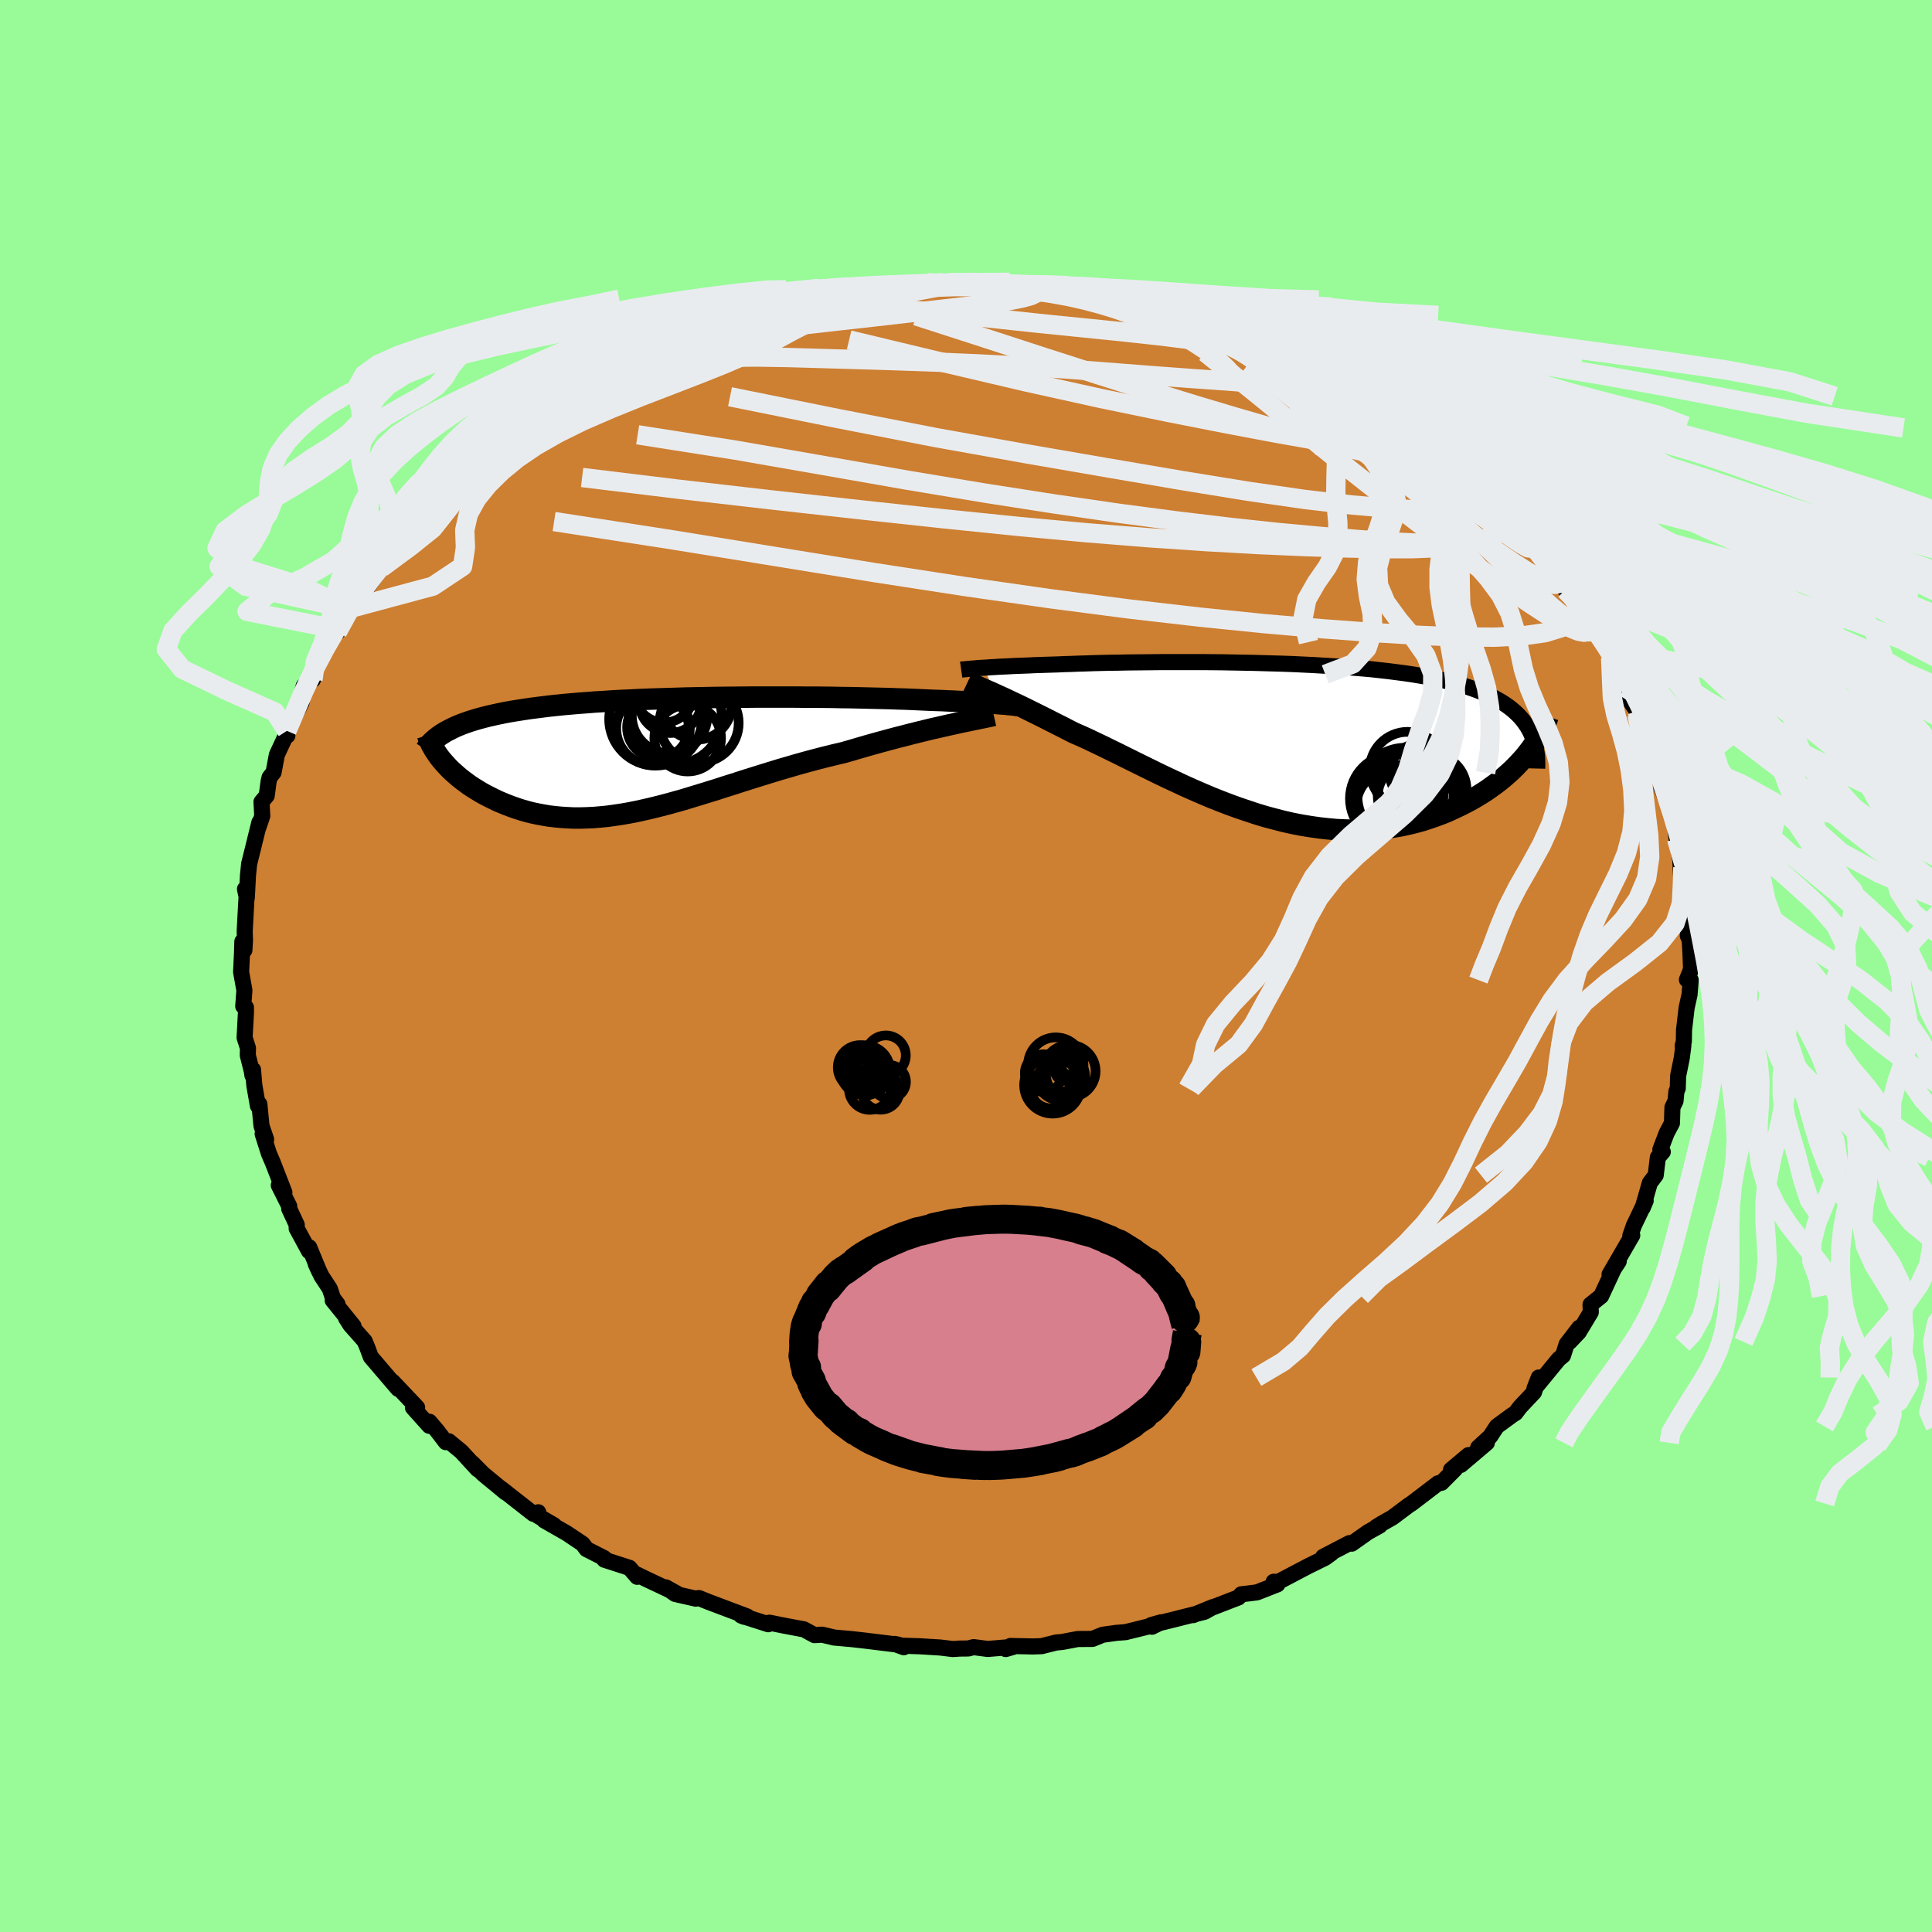 <svg xmlns="http://www.w3.org/2000/svg" width="500" height="500" viewBox="-100 -100 200 200"><defs><clipPath id="c"><path d="m33.9-5.32-.32-.03-.35-.02-.37-.03-.39-.03-.42-.02-.43-.03-.46-.02-.48-.03-.5-.02-.52-.02-.54-.03-.56-.02-.57-.03-.6-.02-.62-.02-.62-.03-.66-.03-.68-.03-.72-.03-.74-.02-.77-.03-.8-.02-.82-.02-.84-.02-.87-.02-.89-.02-.92-.01-.92-.02-.95-.01-.96-.01h-.98l-.99-.01H8.61l-1.03.01L6.56-6l-1.03.01-1.02.01-1.02.02-1.02.02-1.01.02-1 .03-.99.03-.98.03-.97.03-.96.04-.94.05-.93.04-.91.05-.89.06-.87.05-.86.07-.83.06-.82.07-.79.07-.77.08-.75.08-.72.09-.71.09-.68.09-.65.1-.64.1-.61.1-.59.11-.58.12-.55.12-.53.12-.51.13-.49.13-.47.14-.45.14-.43.15-.41.15-.39.16-.37.16-.34.17-.33.17-.64 3.03.23.26.24.27.25.27.27.27.29.26.3.27.31.26.33.26.34.25.35.26.37.24.39.24.39.24.41.23.43.22.44.22.45.22.47.2.49.2.5.19.51.18.53.17.55.16.56.14.57.12.59.11.6.1.61.07.63.06.64.04.66.03h.66l.68-.02.69-.03.71-.06.72-.07.73-.1.74-.11.75-.13.77-.15.77-.17.79-.18.81-.2.81-.21.83-.23.83-.23.85-.26.86-.26.87-.27.88-.27.89-.29.9-.28.92-.3.92-.29.93-.29.94-.29.94-.29.96-.28.96-.28.97-.27.97-.26.97-.25.98-.24.97-.23.8-.23.78-.23.79-.23.78-.22.77-.21.77-.21.75-.2.75-.19.73-.19.72-.18.7-.17.69-.17.67-.15.65-.15.62-.14"/></clipPath><clipPath id="b"><path d="m-31.04-7.75.36-.02.38-.03.4-.02.43-.03.45-.02.47-.02.49-.03.52-.02.54-.02.55-.02.58-.03.6-.02.62-.02.64-.02.65-.02.66-.03.69-.02.73-.03.75-.02.79-.03.81-.02.85-.02.87-.01.89-.02.92-.01.95-.01.96-.01.98-.01h4.08l1.04.01 1.06.01 1.05.02 1.06.02 1.07.02 1.06.03 1.05.03 1.06.03 1.04.04 1.04.05 1.02.05 1.02.06 1 .06.98.06.97.08.95.08.93.08.91.1.89.1.87.11.84.11.82.12.79.13.77.14.74.14.71.16.69.16.66.17.63.17.61.19.58.19.55.2.53.21.51.22.48.23.45.24.43.24.41.26.39.27.35.27.34.29.31.29.29.31.26.31.24.33.22.33.2.35-.07 2.18-.29.37-.32.38-.34.37-.36.38-.37.37-.4.37-.41.36-.43.36-.46.36-.47.34-.49.35-.51.33-.52.32-.55.32-.56.3-.59.3-.61.29-.62.29-.65.27-.67.25-.69.24-.7.23-.73.2-.74.18-.77.17-.78.13-.79.12-.82.09-.82.06-.85.04-.85.01-.87-.02-.88-.04-.89-.08-.91-.1-.91-.13-.91-.15-.93-.18-.93-.21-.93-.24-.94-.25-.93-.28-.94-.31-.94-.32-.94-.34-.94-.36-.93-.37-.92-.39-.92-.4-.92-.41-.9-.42-.9-.42-.88-.42-.87-.43-.86-.42-.85-.42-.83-.41-.82-.41-.8-.39-.79-.39-.76-.36-.75-.36-.73-.33-.71-.31-.65-.33-.64-.33-.62-.31-.61-.31-.59-.3-.58-.29-.57-.28-.54-.27-.53-.26-.52-.25-.49-.23-.48-.23-.45-.21-.44-.2-.42-.19"/></clipPath><filter id="a"><feTurbulence baseFrequency=".05" numOctaves="3" result="noise" type="noise"/><feDisplacementMap in="SourceGraphic" in2="noise" scale="2"/></filter></defs><rect width="100%" height="100%" x="-100" y="-100" fill="#98FB98"/><path fill="#CD7F32" stroke="#000" stroke-linejoin="round" stroke-width="1.667" d="m75.06.35-.43 1.07.39.04-.12 1.51-.3 1.35-.27 2.3-.02 1.2-.12.45.07-.02-.16 1.26-.38 1.87-.04 1.29-.14.33-.09.97-.32.66-.05 1.63-.55 1.04-.65 1.7.25.24-.51.57-.22 1.84-.61.81-.74 2.57.31-.73-.74 1.56-.48 1-.37 1.06.2-.04-2.35 4.05.95-1.35-.64.97.09-.11-1.27 2.73-1.1.88.03.79-1.25 2.07-.95 1 1-1.46-1.3 1.69-.38 1.19-.44.36-2.52 3.07.45-1.16-.49 1.52-1.45 1.54-.46.61-.39.25-1.55 1.14-.69 1.05-1.24 1.14.9-.49-2.7 2.29.8-1.02-1.81 1.52.42-.07-1.41 1.42-.35.05-2.74 2.09-.27.17-1.71 1.28-1.11.63-.57.35.36-.14-1.22.68-1.68 1.19-.23-.06-2.73 1.42.85-.36-.65.47-1.73.85-3.14 1.65-.45-.03.39.27-2.11.83-.71.09-.92.11-.3.33-3.08 1.19-1.61.64 2.08-.85-.89.5-3.66.92-1.88.46 1.03-.29-.94.46-.19-.07-2.55.63-.93.07-1.43.2-1.06.43-1.52.01-1.64.31-.59.05-1.51.38-.93.03-2.3-.05-.49.32.79-.23-2.65.22-1.46-.19-.55.14-.9.01-.7.05-1.31-.16-2.12-.13-1.98-.06.33.16-.94-.34.38.08-3.58-.44-1.25-.14-1.8-.16-1.27-.3-.78.05-1.1-.6-2.08-.39-1.38-.28-.14-.02-.09.16-2.81-.9.32.13.32-.03-2.02-.76-1.99-.75-.99-.4-.34.06-2.12-.48-.98-.69 1.17.65-3.24-1.53-.9-.44.01.23-.8-.93-2.6-.84-.01-.16-1.83-.93-.41-.55-1.66-1.11-2.31-1.32 1.01.5-1.66-.96.03-.38-.51.16-3.34-2.62.53.41h-.06l-2.33-1.92-1.1-1.11.53.63-1.69-1.84-1.29-1.06-.31.09-.91-1.19-.78-.92-.02.42-1.69-1.88.43-.02-2.52-2.66.56.74-.56-.65-2.28-2.67-.35-.95-.28-.68-1.47-1.66-.46-.72.77.82-2.15-2.66.5.4-.47-.62-.33-.98-.86-1.31-.59-1.25.36.79-1.04-2.52-.02.4-1.28-2.36.01-.36-.78-1.67v-.27l-1.08-2.16.58.74-1.22-3.14-.37-.85-.66-2.07.36.57-.48-1.4-.22-2.25-.15.18-.37-2.11-.14-1.64-.06.59-.05-.38-.43-1.7.02-.74-.35-1.09.14-2.58v-.54l-.28-.13.12-1.64-.34-1.9.09-1.91.04-1.25.21.9.06-1.03-.03-.94.17-3.15.09-1.17-.23-.04.19.9.12-2.3.12-1.2.41-1.65.65-2.64-.1.51.4-1.18-.08-1.46.54-.64.2-1.49.1-.41.41-.51.34-1.82 1.06-2.28.03.29-.05-.49 1.51-2.92-.75 1.38.47-1.11.51-2 .96-.66.09-1.21.45-.42 1.47-2.72.01-.41.37-.47.13.31.65-1.81.5-.59 2.1-3.12-.31.3.06.76 1.55-2.18.97-1.59.8-.9.07-.1 1.6-2.16.82-.48.31-.66.86-.81.45-.75 1.56-1.35 1.06-.4-.56.11 2.31-2.01-.26.44.85-.98.37-.58 1.02-.4 1.84-1.9.37.15 2.37-1.61-1.61.93 2.13-1.69 1.78-.71.13-.05 1.4-1.05.5.02 1.56-1.24.18.12 3.67-1.88-2.58.93 2.47-.89-.44.1 4.34-2.06-.35.26.85-.51.28-.08.94-.15 1.42-.57 1.24-.39.6-.25 1.76-.87 2.35-.62 1.15-.1-1.22.11 1.94-.49 2.32-.43.38-.28 1.54-.2 1.05-.11 2.89-.57-2.2.39 2.96-.59.51-.05.42.15 3.06-.4 2.32-.3-1.09.18 2.61-.06 1.25-.15h-.45l2.65.09 1.17-.13.03.33 3.49.02-.96-.15 2.67.14-1.76.12 3.23.28.03-.16 1.61.13 1.34.41.94.14 2.32.42 1.14.27.08-.13.61.01 3.3 1.03-1.44-.36 1.07.08 1.5.7 1.99.58-.75-.43 1.25.5 2.19.57 1.44.57 2.41 1.07.01-.05.83.4 1.71.51 1.03.56.99.27-.47.13 1.75.6-.14.03 2.88 1.62.01.24 2.32 1.35 1.31.6-1.02-.71 2.55 1.48 1.3.93.87.98-.03-.19.23.32L48-54.18l.43.62.26.04.09-.04 2.78 2.15 1.3 1.57.93.79-.85-.82 2.08 1.67-.12.08 2.55 2.72-1.32-1.65L58-44.58l.27.59-.02-.27 1.42 1.83 1.43 1.88.66.93-.75-.97 1.04 1.67.79.62.96 1.44.15.55.6.95 1.49 1.83.47 1.07.22.55.2.94 1.32 2.16-.6-1.38.72 2.26 1.1 1.53v.38l.12.83.95 1.77.69 1.12-.29.31.6 1.98.13-.52.07.77.26 1.31.82 2.03.55 1.46-.09-.26.28 2.05.44 2.53.21.43-.26-.67.12 2.45.33.58.04.93.38 2.05-.1 1.74.24.55-.03.11.06 1.08.07 1.74-.43 1.07" filter="url(#a)"/><path fill="#fff" d="m-31.04-7.75.36-.02.38-.03.4-.02.43-.03.45-.02.47-.02.49-.03.52-.02.54-.02.55-.02.58-.03.6-.02.62-.02.64-.02.65-.02.66-.03.69-.02.73-.03.75-.02.79-.03.81-.02.85-.02.87-.01.89-.02.92-.01.95-.01.96-.01.98-.01h4.08l1.04.01 1.06.01 1.05.02 1.06.02 1.07.02 1.06.03 1.05.03 1.06.03 1.04.04 1.04.05 1.02.05 1.02.06 1 .06.98.06.97.08.95.08.93.08.91.1.89.1.87.11.84.11.82.12.79.13.77.14.74.14.71.16.69.16.66.17.63.17.61.19.58.19.55.2.53.21.51.22.48.23.45.24.43.24.41.26.39.27.35.27.34.29.31.29.29.31.26.31.24.33.22.33.2.35-.07 2.18-.29.37-.32.38-.34.37-.36.38-.37.37-.4.37-.41.36-.43.36-.46.36-.47.34-.49.35-.51.33-.52.32-.55.32-.56.3-.59.3-.61.29-.62.29-.65.27-.67.25-.69.24-.7.23-.73.2-.74.18-.77.17-.78.13-.79.12-.82.09-.82.06-.85.04-.85.01-.87-.02-.88-.04-.89-.08-.91-.1-.91-.13-.91-.15-.93-.18-.93-.21-.93-.24-.94-.25-.93-.28-.94-.31-.94-.32-.94-.34-.94-.36-.93-.37-.92-.39-.92-.4-.92-.41-.9-.42-.9-.42-.88-.42-.87-.43-.86-.42-.85-.42-.83-.41-.82-.41-.8-.39-.79-.39-.76-.36-.75-.36-.73-.33-.71-.31-.65-.33-.64-.33-.62-.31-.61-.31-.59-.3-.58-.29-.57-.28-.54-.27-.53-.26-.52-.25-.49-.23-.48-.23-.45-.21-.44-.2-.42-.19" filter="url(#a)" transform="translate(32.9 -23.13)"/><path fill="#fff" d="m33.9-5.32-.32-.03-.35-.02-.37-.03-.39-.03-.42-.02-.43-.03-.46-.02-.48-.03-.5-.02-.52-.02-.54-.03-.56-.02-.57-.03-.6-.02-.62-.02-.62-.03-.66-.03-.68-.03-.72-.03-.74-.02-.77-.03-.8-.02-.82-.02-.84-.02-.87-.02-.89-.02-.92-.01-.92-.02-.95-.01-.96-.01h-.98l-.99-.01H8.61l-1.03.01L6.56-6l-1.03.01-1.02.01-1.02.02-1.02.02-1.01.02-1 .03-.99.03-.98.03-.97.03-.96.04-.94.05-.93.04-.91.05-.89.06-.87.05-.86.07-.83.06-.82.07-.79.07-.77.08-.75.08-.72.09-.71.09-.68.09-.65.1-.64.1-.61.1-.59.11-.58.12-.55.12-.53.12-.51.13-.49.13-.47.14-.45.14-.43.15-.41.15-.39.16-.37.16-.34.17-.33.17-.64 3.03.23.26.24.27.25.27.27.27.29.26.3.27.31.26.33.26.34.25.35.26.37.24.39.24.39.24.41.23.43.22.44.22.45.22.47.2.49.2.5.19.51.18.53.17.55.16.56.14.57.12.59.11.6.1.61.07.63.06.64.04.66.03h.66l.68-.02.69-.03.71-.06.72-.07.73-.1.74-.11.75-.13.77-.15.77-.17.79-.18.81-.2.81-.21.83-.23.83-.23.85-.26.86-.26.87-.27.88-.27.89-.29.9-.28.92-.3.92-.29.93-.29.94-.29.94-.29.96-.28.96-.28.97-.27.97-.26.97-.25.98-.24.97-.23.8-.23.78-.23.79-.23.78-.22.77-.21.77-.21.75-.2.75-.19.73-.19.72-.18.7-.17.69-.17.67-.15.65-.15.62-.14" filter="url(#a)" transform="translate(-30.4 -21.82)"/><g fill="none" stroke="#000" transform="translate(32.9 -23.13)"><path stroke-linejoin="round" stroke-width="1.667" d="m-33.4-7.55.14-.02.16-.01.18-.02.2-.02.22-.02.25-.02.27-.02.29-.03.31-.02.34-.02.36-.02.38-.03.4-.02.43-.03.45-.02.47-.02.49-.03.52-.02.54-.02.55-.02.58-.03.6-.02.62-.02.64-.02.65-.02.66-.03.69-.02.73-.03.75-.02.79-.03.81-.02.85-.02.87-.01.89-.02.92-.01.95-.01.96-.01.98-.01h4.08l1.04.01 1.06.01 1.05.02 1.06.02 1.07.02 1.06.03 1.05.03 1.06.03 1.04.04 1.04.05 1.02.05 1.02.06 1 .06.98.06.97.08.95.08.93.08.91.1.89.1.87.11.84.11.82.12.79.13.77.14.74.14.71.16.69.16.66.17.63.17.61.19.58.19.55.2.53.21.51.22.48.23.45.24.43.24.41.26.39.27.35.27.34.29.31.29.29.31.26.31.24.33.22.33.2.35.17.35.15.37.13.37.11.38.09.39.07.4.05.41.02.42.01.43-.01.43" filter="url(#a)"/><path stroke-linejoin="round" stroke-width="2.222" d="m-32.73-6.26.17.08.21.09.22.1.26.11.28.12.3.13.33.15.35.15.37.16.39.18.42.19.44.2.45.21.48.23.49.23.52.25.53.26.54.27.57.28.58.29.59.3.61.31.62.31.64.33.65.33.71.31.73.33.75.36.76.36.79.39.8.39.82.41.83.41.85.42.86.42.87.43.88.42.9.42.9.42.92.41.92.4.92.39.93.37.94.36.94.34.94.32.94.31.93.28.94.25.93.24.93.21.93.18.91.15.91.13.91.1.89.08.88.04.87.02.85-.01.85-.04.82-.06.82-.09.79-.12.78-.13.77-.17.74-.18.73-.2.7-.23.69-.24.67-.25.65-.27.62-.29.61-.29.59-.3.56-.3.55-.32.52-.32.51-.33.49-.35.47-.34.46-.36.43-.36.41-.36.4-.37.37-.37.36-.38.34-.37.32-.38.29-.37.28-.37.26-.38.25-.36.22-.37.21-.37.18-.36.17-.35.15-.35.14-.35.12-.35" filter="url(#a)"/><circle cx="14.089" cy="3.204" r="3.118" clip-path="url(#b)" filter="url(#a)"/><circle cx="12.589" cy="5.509" r="4.972" clip-path="url(#b)" filter="url(#a)"/><circle cx="13.939" cy="4.594" r="4.188" clip-path="url(#b)" filter="url(#a)"/><circle cx="12.819" cy="2.809" r="3.92" clip-path="url(#b)" filter="url(#a)"/><circle cx="15.189" cy="5.724" r="3.796" clip-path="url(#b)" filter="url(#a)"/><circle cx="13.124" cy="5.539" r="3.4" clip-path="url(#b)" filter="url(#a)"/><circle cx="12.444" cy="3.734" r="3.144" clip-path="url(#b)" filter="url(#a)"/><circle cx="11.434" cy="5.799" r="4.586" clip-path="url(#b)" filter="url(#a)"/><circle cx="11.209" cy="6.549" r="3.69" clip-path="url(#b)" filter="url(#a)"/><circle cx="15.259" cy="4.849" r="3.65" clip-path="url(#b)" filter="url(#a)"/></g><g fill="none" stroke="#000" transform="translate(-30.4 -21.82)"><path stroke-linejoin="round" stroke-width="2.222" d="m35.88-5.11-.09-.02-.12-.02-.14-.01-.17-.03-.18-.02-.21-.02-.23-.02-.26-.03-.28-.02-.3-.02-.32-.03-.35-.02-.37-.03-.39-.03-.42-.02-.43-.03-.46-.02-.48-.03-.5-.02-.52-.02-.54-.03-.56-.02-.57-.03-.6-.02-.62-.02-.62-.03-.66-.03-.68-.03-.72-.03-.74-.02-.77-.03-.8-.02-.82-.02-.84-.02-.87-.02-.89-.02-.92-.01-.92-.02-.95-.01-.96-.01h-.98l-.99-.01H8.61l-1.03.01L6.56-6l-1.03.01-1.02.01-1.02.02-1.02.02-1.01.02-1 .03-.99.03-.98.03-.97.03-.96.04-.94.05-.93.04-.91.05-.89.06-.87.05-.86.07-.83.06-.82.07-.79.07-.77.08-.75.08-.72.09-.71.09-.68.09-.65.1-.64.1-.61.1-.59.11-.58.12-.55.12-.53.12-.51.13-.49.13-.47.14-.45.14-.43.15-.41.15-.39.16-.37.16-.34.17-.33.17-.31.17-.29.18-.28.19-.25.19-.23.19-.22.2-.2.2-.18.21-.17.21-.14.22" filter="url(#a)"/><path stroke-linejoin="round" stroke-width="2.222" d="m33.28-4.12-.27.06-.32.07-.37.08-.41.08-.44.09-.48.1-.52.11-.54.11-.58.13-.6.13-.62.14-.65.15-.67.15-.69.17-.7.17-.72.18-.73.19-.75.19-.75.2-.77.21-.77.21-.78.22-.79.23-.78.23-.8.23-.97.23-.98.24-.97.25-.97.26-.97.27-.96.28-.96.28-.94.29-.94.29-.93.29-.92.29-.92.3-.9.28-.89.29-.88.27-.87.27-.86.26-.85.26-.83.23-.83.23-.81.21-.81.2-.79.18-.77.17-.77.15-.75.13-.74.11-.73.1-.72.07-.71.06-.69.03-.68.02h-.66l-.66-.03-.64-.04-.63-.06-.61-.07-.6-.1-.59-.11-.57-.12-.56-.14-.55-.16-.53-.17-.51-.18-.5-.19-.49-.2-.47-.2-.45-.22-.44-.22-.43-.22-.41-.23-.39-.24-.39-.24-.37-.24-.35-.26-.34-.25-.33-.26-.31-.26-.3-.27-.29-.26-.27-.27-.25-.27-.24-.27-.23-.26-.21-.27-.19-.26-.18-.27-.17-.26-.15-.26-.14-.25-.12-.26-.11-.25-.1-.24-.08-.25" filter="url(#a)"/><circle cx="-2" cy="-2.787" r="3.81" clip-path="url(#c)" filter="url(#a)"/><circle cx="1.59" cy="-1.767" r="3.45" clip-path="url(#c)" filter="url(#a)"/><circle cx="-1.735" cy="-3.727" r="4.802" clip-path="url(#c)" filter="url(#a)"/><circle cx="-.22" cy="-5.522" r="3.224" clip-path="url(#c)" filter="url(#a)"/><circle cx="-.285" cy="-4.102" r="3.91" clip-path="url(#c)" filter="url(#a)"/><circle cx="2.775" cy="-3.332" r="4.094" clip-path="url(#c)" filter="url(#a)"/><circle cx=".3" cy="-3.927" r="4.832" clip-path="url(#c)" filter="url(#a)"/><circle cx="2.52" cy="-5.217" r="3.61" clip-path="url(#c)" filter="url(#a)"/><circle cx="-.845" cy="-6.467" r="3.08" clip-path="url(#c)" filter="url(#a)"/><circle cx="-1.49" cy="-2.877" r="3.192" clip-path="url(#c)" filter="url(#a)"/></g><g fill="none" stroke="#E9ECEF" stroke-linejoin="round" stroke-width="2"><path d="m48-54.18.4.44.6.48.91.74 1.07.91 1.01.88.82.73.61.56.41.4.23.26.02.11-.19-.06-.41-.25-.64-.44-.86-.66-1.1-.9-1.4-1.19-1.88-1.63-2.68-2.28m-79.45-6.52 2.68-1.25 1.19-.55.73-.3.62-.22.62-.2.62-.18.56-.15.42-.08.22.01-.05.15-.39.31-.74.48-1.1.65-1.45.83-1.81 1-2.21 1.19-2.71 1.43-3.33 1.73-4.06 2.09" filter="url(#a)"/><path d="m-37.65-60.86 1.82-1.01.66-.39.73-.36.89-.41.86-.38.68-.27.43-.13h.2l.02.13-.16.25-.36.37-.58.5-.87.68-1.19.86-1.55 1.06-1.94 1.28-2.32 1.48-2.72 1.69-3.16 1.91-3.76 2.18m28.8-16.41 2.09-.37 2.36-.19 2.63-.02 2.96.11 3.25.21 3.51.31 3.7.37 3.91.42 4.08.44 4.25.43 4.36.44 4.41.48 4.4.56 4.43.68m16.85 8.39 1.14.95.12.44-.46.22-.86.2-1.31.16-1.94.01-2.69-.26-3.53-.53-4.35-.77-5.19-.98-6.06-1.19-6.93-1.43-7.78-1.72-8.61-2.02-9.67-2.32m65.04 14.94 1.15 1.15.17.75-.61.5-1.35.26-2.07.1-2.75-.06-3.44-.2-4.14-.36-4.92-.58-5.75-.83-6.66-1.08-7.62-1.3L6.38-53l-9.44-1.69-10.24-1.99-11.13-2.25m9.44-10.3 1.3-.2 1.14-.19 1.02-.17 1.08-.15 1.21-.14 1.29-.13 1.28-.13 1.17-.1 1-.07.78-.05.54-.01.31.03.08.05-.16.09-.41.11-.69.14-1.03.17-1.43.2-1.86.24-2.3.3-2.78.36-3.45.46" filter="url(#a)"/><path d="m48.78-53.56 2.12 1.78 1.32 1.22.88.81.68.63.62.59.55.56.43.48.25.36.08.22-.09.08-.26-.07-.44-.24-.65-.45-.92-.73-1.25-1.05-1.6-1.39-1.99-1.71-2.31-1.96-2.5-2.13M62.84-38.3l.64 1.07.42.82.33.73.16.59-.07.39-.33.15-.6-.11-.86-.35-1.12-.6-1.41-.85-1.71-1.12-2.07-1.41-2.45-1.73-2.87-2.09-3.3-2.46-3.72-2.85-4.11-3.24-4.49-3.63-4.97-4.05-5.54-4.47" filter="url(#a)"/><path d="m-37.65-60.86 2.01-.97 1.26-.31 1.73-.24 2.29-.26 2.67-.23 2.89-.14 3.07-.03 3.25.05 3.47.1 3.71.11 3.94.12 4.14.14 4.31.18 4.42.23 4.47.28 4.5.34 4.5.35 4.46.33 4.38.31 4.32.36 4.39.54" filter="url(#a)"/><path d="m61.1-40.55.24.4.01.17v.23l-.1.19-.31.06-.59-.16-.89-.41-1.26-.7-1.67-1.07-2.14-1.46-2.64-1.91-3.18-2.38-3.77-2.88-4.44-3.38-5.2-3.93-5.98-4.49" filter="url(#a)"/><path d="m54.9-48.12 1.23 1.43.15.64-.28.56-.62.55-.96.53-1.34.48-1.78.38-2.27.24-2.77.11h-3.27l-3.76-.08-4.27-.14-4.78-.21-5.32-.3-5.89-.4-6.48-.52-7.1-.66-7.74-.79-8.42-.91-9.09-1.01-9.68-1.11-10.2-1.24m94.76 2.37.51.68.8.92.74.89.69.88.69.9.69.89.65.85.56.73.4.53.2.28.01.03-.17-.2-.35-.43-.54-.68-.77-.98-1.06-1.33-1.45-1.82m-81.83-20.29 1.81-.71 1.66-.48 1.39-.34 1.31-.3 1.39-.31 1.46-.31 1.42-.3 1.26-.26 1.02-.21.72-.15.41-.1.15-.04-.11.02-.41.09-.86.16-1.54.24" filter="url(#a)"/><path d="m62.05-38.92.73.77.58.83.48.79.38.71.26.6.08.42-.13.21-.33-.03-.53-.27-.74-.51-.97-.76-1.22-1.02-1.49-1.31-1.8-1.62-2.12-1.98-2.5-2.36-2.9-2.81-3.35-3.29-3.75-3.75-4.1-4.11M5.68-70.43l-.07-.05.44.07.47.11.44.12.32.14.13.18-.16.21-.51.25-.94.26-1.42.28-1.93.28-2.48.31-3.09.35-3.74.43-4.42.5-5.02.56-5.64.61m40.73-2.46 1.22.28 1.34.44 1.28.42 1.3.44 1.42.5 1.51.56 1.54.58 1.45.57 1.32.52 1.13.46.95.38.76.31.57.23.4.17.26.12.14.08-.01.03-.21-.06-.49-.17-.83-.34-1.2-.53-1.61-.72-2.17-.99" filter="url(#a)"/><path d="m54.9-48.12 1.25 1.42.19.63-.22.53-.52.51-.84.48-1.2.41-1.61.29-2.06.13-2.54-.02-3.01-.15-3.5-.24-3.97-.33-4.46-.41-4.96-.53-5.51-.66-6.08-.8-6.7-.97-7.31-1.14-7.92-1.32-8.55-1.5-9.24-1.61-10.13-1.59" filter="url(#a)"/><path d="m56.13-47.05 1.2 1.64.57.84.37.58.24.48v.26l-.34-.04-.72-.4-1.08-.72-1.46-1.05-1.86-1.37-2.29-1.74-2.7-2.12-3.1-2.5-3.54-2.95-4.11-3.49m4.81 1.25.05-.02.9.57.83.6.5.42.18.23-.09.06-.35-.09-.65-.27-1-.47-1.39-.68-1.84-.91-2.43-1.23-3.27-1.71-4.32-2.27m33.6 25.85.47 1.07-.12.82-.55.75-1.07.66-1.65.5-2.28.32-2.9.14-3.52-.02-4.13-.16-4.76-.29-5.41-.4-6.05-.53-6.71-.68-7.37-.85-8.06-1.05-8.75-1.25-9.48-1.46-10.24-1.66-11.04-1.79-11.86-1.83m-.56-11.94 1.34-.56 1.16-.57 1.26-.65 1.38-.72 1.46-.75 1.47-.74 1.39-.69 1.29-.64 1.17-.56 1.02-.49.82-.4.56-.28.22-.13-.11.01-.36.1-.54.2" filter="url(#a)"/><path d="m45.79-55.89.61.56.7.64.46.49.31.43.21.43.08.43-.16.35-.44.21-.77.05-1.11-.08-1.44-.23-1.79-.35-2.15-.48-2.53-.63-2.91-.77-3.29-.92-3.7-1.07-4.15-1.24-4.68-1.44-5.24-1.66-5.81-1.87-6.3-2.05-6.84-2.21m79.36 57.09-.05 1.76-.1 1.98-.66 2.05-1.6 2.03-2.52 2.01-2.84 2.06L64 3.76l-1.6 2.1-.79 2.07-.31 2.04-.2 2.01-.32 2.02-.59 2.04-.96 2.09-1.46 2.13-2.02 2.16-2.5 2.14-2.78 2.1-2.78 2.04-2.58 1.92-2.36 1.7-1.85 1.85" filter="url(#a)"/><path d="m.99-70.65 1.52.11 1.88.11 2.19.19 2.44.27 2.55.35 2.51.4 2.42.45 2.33.49 2.29.55 2.29.6 2.32.67 2.38.74 2.44.81 2.48.87 2.52.94 2.53.99 2.52 1.05 2.47 1.1 2.4 1.15 2.3 1.2 2.24 1.26 2.2 1.32 2.23 1.39 2.29 1.45 2.37 1.52 2.4 1.56 2.4 1.57 2.34 1.56 2.23 1.52 2.13 1.51 2.11 1.52 2.21 1.57 2.44 1.67 2.57 1.88" filter="url(#a)"/><path d="m.99-70.65 1.52.11 1.88.11 2.21.18 2.48.27 2.62.34 2.63.4 2.59.44 2.57.49 2.61.53 2.73.59 2.95.65 3.27.73 3.64.79 4 .86 4.28.92 4.41.98 4.39 1.03 4.26 1.08 4.12 1.13 4.09 1.17 4.25 1.22 4.58 1.28 4.99 1.34 5.3 1.44 5.45 1.56 5.3 1.67 4.97 1.77 5.4 2.17" filter="url(#a)"/><path d="m-1.66-70.74 3.98.06 2.81.16 2.56.18 2.71.23 3 .27 3.35.32 3.67.37 3.9.42 3.94.47 3.84.55 3.61.63 3.4.71 3.3.77 3.43.8 3.85.83 4.54.85 5.4.91 6.17 1.04 6.69 1.2 6.98 1.34 7.44 1.39 10.14 1.54" filter="url(#a)"/><path d="m-1.21-70.74 1.88.1 1.79.1 1.93.13 2.16.19 2.37.26 2.47.34 2.48.39 2.38.44 2.29.48 2.21.54 2.21.59 2.24.66 2.31.72 2.35.8 2.34.86 2.29.92 2.22.98 2.16 1.03L41-60.12l2.15 1.13 2.19 1.18 2.26 1.22 2.3 1.29 2.33 1.36 2.35 1.45 2.36 1.55 2.33 1.66 2.16 1.7 1.81 1.68 1.09 1.32" filter="url(#a)"/><path d="m-2.46-70.59 1.72-.08 2.57.04 2.54.13 2.32.17 2.16.22 2.09.27 2.09.32 2.11.37 2.13.41 2.2.48 2.27.55 2.37.62 2.44.71 2.49.77 2.51.8 2.51.83 2.5.85 2.52.91 2.6 1.04 2.79 1.21 3 1.34 3.08 1.39 2.63 1.54" filter="url(#a)"/><path d="m-2.46-70.59 1.78-.08 2.58.05 2.51.13 2.31.18 2.19.24 2.2.28 2.22.33 2.26.39 2.25.45 2.26.51 2.24.59 2.25.65 2.24.73 2.25.78 2.25.84 2.26.89 2.32.95 2.37 1.02 2.44 1.08 2.46 1.14 2.43 1.19 2.31 1.22 2.17 1.24 2 1.27 1.88 1.3 1.82 1.35 1.87 1.4 1.97 1.49 2.1 1.57 2.2 1.69 2.21 1.78 2.1 1.84 1.96 1.83 1.92 1.72 2 1.62 1.77 1.57" filter="url(#a)"/><path d="m-2.46-70.59 1.83-.08 2.77.05 2.66.13 2.35.18 2.16.24 2.1.28 2.11.33 2.13.39 2.18.45 2.27.51 2.43.59 2.62.65 2.86.73 3.05.78 3.21.84 3.26.89 3.25.95 3.17 1.02L47-60.58l2.92 1.14 2.82 1.19 2.72 1.22 2.66 1.24 2.61 1.27 2.61 1.3 2.67 1.35 2.81 1.4 3.09 1.49 3.45 1.57 3.84 1.69 4.1 1.78 3.99 1.84 3.42 1.83 2.61 1.72 2.03 1.62 1.48 1.57" filter="url(#a)"/><path d="m-3.98-70.71 1.49.04 2.02.01 2.36.07 2.37.12 2.24.18 2.11.23 2.05.28 2.02.33 2.03.39 2.04.44 2.08.51 2.13.58 2.16.66 2.19.72 2.19.78 2.15.83 2.12.89 2.08.95 2.05 1.01 2.04 1.08 2.02 1.13 1.98 1.19 1.92 1.22 1.85 1.24 1.78 1.26 1.72 1.3 1.69 1.34 1.68 1.4 1.67 1.47 1.67 1.57 1.65 1.68L59.2-44l1.59 1.88 1.48 1.85 1.33 1.7 1.4 1.71" filter="url(#a)"/><path d="m-3.98-70.71 1.5.04 2.06.01 2.47.06 2.51.13 2.39.17 2.26.23 2.2.28 2.21.32 2.27.38 2.38.44 2.54.5 2.68.58 2.78.64 2.8.72 2.75.77 2.64.83 2.57.87 2.6.93 2.72 1 2.94 1.07 3.13 1.14 3.23 1.19 3.14 1.22 2.89 1.23 2.62 1.24 2.51 1.26 2.61 1.32 2.86 1.36 3.04 1.39 3.08 1.44 3.24 1.64 3.79 2.32" filter="url(#a)"/><path d="m-6.3-70.41 1.94-.12 2.35-.05 2.2.01 2.09.07 2.09.13 2.19.2 2.29.26 2.35.33 2.35.39 2.31.44 2.26.49 2.21.54 2.2.6 2.2.67 2.21.73 2.2.81 2.2.86 2.16.93 2.13.99 2.09 1.04 2.05 1.1 2.01 1.15 1.99 1.2 1.96 1.26 1.95 1.32 1.92 1.39 1.91 1.46 1.89 1.51 1.83 1.56 1.75 1.58 1.63 1.55 1.49 1.53 1.4 1.51 1.36 1.53 1.37 1.57 1.37 1.67 1.37 1.89" filter="url(#a)"/><path d="m-9.78-70.16 2.73-.2 2.47-.13 2.38-.06H.03l2.13.07 2.13.12 2.21.19 2.31.26 2.38.32 2.39.37 2.34.43 2.3.48 2.26.53 2.26.58 2.26.66 2.29.72 2.28.78 2.25.86 2.19.91 2.13.97 2.08 1.03 2.06 1.08 2.05 1.13 2.08 1.17 2.1 1.23 2.15 1.28 2.19 1.34 2.25 1.45 2.31 1.56 2.31 1.67 2.24 1.79 2.26 2.17" filter="url(#a)"/><path d="m-10.29-70.11 1.92-.11 2.65-.19 2.53-.13 2.46-.04 2.46.04 2.4.1 2.3.16 2.21.22 2.14.26 2.11.32 2.11.37 2.13.43 2.16.49 2.23.56 2.3.63 2.36.7 2.4.77 2.38.81 2.33.85 2.26.91 2.23.98 2.24 1.06 2.29 1.15 2.3 1.21 2.25 1.23 2.13 1.2 1.98 1.16 1.92 1.19 2.15 1.46 3.42 2.48" filter="url(#a)"/><path d="m-13.25-69.52 3.17-.47 2.77-.28 2.57-.17 2.46-.08 2.36-.01 2.3.06 2.31.11 2.39.17 2.5.25 2.57.3 2.59.36 2.55.42 2.51.45 2.53.51 2.66.56 2.85.63 3.08.69 3.27.76 3.39.83 3.46.89 3.5.95 3.51 1.01 3.42 1.07 3.13 1.09 2.74 1.13 3.23 1.61" filter="url(#a)"/><path d="m-13.94-69.34 1.55-.3 2.44-.33 2.59-.26 2.53-.17 2.39-.08 2.26-.01 2.19.05 2.18.12 2.22.19 2.27.25 2.31.31 2.32.37 2.29.42 2.24.48 2.2.53 2.19.59 2.19.65 2.21.72 2.22.79 2.23.85 2.21.92 2.18.97 2.14 1.03 2.09 1.08 2.03 1.13 1.98 1.18 1.94 1.23 1.91 1.29 1.91 1.37 1.93 1.45 1.97 1.56 1.99 1.65 1.9 1.71 1.72 1.69 1.32 1.33" filter="url(#a)"/><path d="m-16.53-69.03 2.06-.29 2.08-.31 2.35-.31 2.48-.25 2.48-.18 2.4-.1 2.33-.03 2.32.04 2.39.09 2.57.16 2.8.22 2.99.29 3.09.35 3.06.4 2.9.43 2.72.48 2.63.53 2.67.59 2.9.66 3.25.77 3.67.84 3.99.87 3.63.83" filter="url(#a)"/><path d="m-19.95-67.94.92-.44 1.44-.45 1.88-.39 2.31-.35 2.56-.31 2.66-.25 2.62-.18 2.54-.11 2.43-.04 2.39.02 2.38.09 2.44.15 2.54.22 2.67.28 2.77.35 2.82.39 2.81.44 2.73.47 2.65.53 2.63.59 2.72.67 2.92.76 3.14.84 3.39.88 3.7.83m29.45 49.78 1.21 2.48 2.54 2.12 2.75 2.09 2.21 2.08 1.24 2.06.25 2.06-.37 2.09-.42 2.11.03 2.1.76 2.1 1.53 2.07 2.09 2.07 2.25 2.07 1.96 2.09 1.31 2.11.51 2.13-.11 2.13-.36 2.11-.16 2.06.33 2.01.86 1.94 1.16 1.88 1.1 1.83.72 1.77.2 1.73-.17 1.7-.29 1.71-.22 1.75-.39 1.77-.93 1.72-1.03 1.51 1.58 1.08" filter="url(#a)"/><path d="m73.56-13.17.7 2.47 1.29 2.12 2.17 2.07 2.05 2.07 1.12 2.05.21 2.05-.16 2.08-.03 2.1.27 2.1.46 2.08.39 2.07.16 2.05-.05 2.05-.13 2.08-.03 2.11.25 2.13.61 2.14 1.01 2.11 1.36 2.08 1.58 2.01 1.57 1.94 1.26 1.88.66 1.83-.04 1.78-.5 1.68-.36 1.54.09 1.45-.01 1.65M-28.47-65.14l.61-.94.46-.85 1.42-.7 2.06-.58 2.52-.49 2.85-.43 3.06-.36 3.15-.31 3.12-.25 3.04-.18 2.93-.11 2.84-.05 2.8.03 2.83.09 2.94.16 3.07.22 3.18.29 3.21.34 3.18.41 3.12.45 3.1.5 3.16.57 3.33.62 3.54.69 3.73.77 3.8.82 3.72.9 3.57.95 3.41 1.02 3.41 1.07 3.72 1.11 4.36 1.15 4.82 1.21 2.97 1.13" filter="url(#a)"/><path d="m-29.41-64.99 2.01-.71 1.22-.77.75-.74 1.11-.65 1.81-.59 2.35-.51 2.58-.43 2.67-.35 2.77-.29 2.96-.21 3.21-.15 3.45-.08 3.6-.02 3.66.05 3.67.11 3.73.16 3.91.23 4.19.27 4.46.32 4.51.36 4.32.4 4.21.44 4.82.47 6.32.33" filter="url(#a)"/><path d="m-29.69-64.91 1.47-.47 1.5-.74 1.43-.76 1.53-.68 1.8-.59 2.08-.5 2.34-.44 2.57-.37 2.74-.32 2.85-.26 2.89-.19 2.86-.12 2.84-.06 2.87.01 2.99.08 3.23.15 3.52.2 3.8.28 4 .33 4.08.39 4.09.43 4.1.48 4.14.53 4.22.59 4.27.67 4.27.76 4.39.84 4.84.88 5.78.84" filter="url(#a)"/><path d="m-30.54-64.4-1.32-.61.32-.7 2.54-.74 3.08-.71 2.79-.66 2.5-.59 2.43-.51 2.54-.44 2.68-.36 2.8-.29 2.88-.21 2.94-.16 3-.08 3.05-.02 3.07.04 3.09.11 3.13.16 3.21.22 3.34.28 3.44.32 3.39.36 3.16.39 3.01.45 3.2.47 3.34.33" filter="url(#a)"/><path d="m-30.54-64.4 1.16-.62 1.95-.7 2.16-.74 2.25-.72 2.32-.65 2.37-.59 2.38-.51 2.35-.43 2.35-.36 2.37-.28 2.43-.21 2.51-.14 2.58-.08h2.62l2.65.05 2.66.12 2.67.18 2.7.23 2.74.28 2.8.33 2.92.39 3.09.44 3.36.51 3.73.59 4.09.68 4.32.79 4.26.85 3.82.84 3.06.76 1.94.57" filter="url(#a)"/><path d="m-30.19-64.66.38-.29 1.05-.51 1.66-.67 1.87-.7 1.92-.67 1.99-.59 2.1-.51 2.25-.45 2.39-.38 2.53-.33 2.67-.27 2.8-.21 2.9-.14 2.96-.07 3.04-.01 3.16.06 3.37.11 3.72.19 4.13.26 4.51.33 4.7.39 4.66.42 4.35.4 2.52.1m35.84 52.98 10.08 3.08 6.47 2.17 2.01 2.17v2.2l-.48 2.19-.54 2.17-.63 2.15-.73 2.15-.59 2.13-.22 2.11.31 2.08.76 2.05.98 2.03.9 2.01.57 1.99.14 1.97-.25 1.97-.46 1.95-.48 1.96-.37 1.96-.2 1.97-.04 1.98.1 1.99.26 1.98.5 1.97.8 1.94 1.09 1.91 1.2 1.85 1 1.8.41 1.73-.46 1.67-1.31 1.59-1.85 1.48-1.78 1.37-1.04 1.38-.54 1.76" filter="url(#a)"/><path d="m-33.98-62.74 1.08-.5 1.93-.77 2.2-.73 2.31-.69 2.27-.69 2.15-.69 2.04-.64 1.97-.58 1.98-.52 2.03-.45 2.1-.39 2.16-.32 2.19-.26 2.19-.2 2.15-.13 2.1-.06 2.03.01 1.98.08 1.96.14 1.93.21 1.91.27 1.85.33 1.75.39 1.65.44 1.58.48 1.56.55 1.6.6 1.66.68 1.65.75 1.53.82 1.32.86 1.1.9 1.04.98 1.19 1.3" filter="url(#a)"/><path d="m-37.65-60.86 1.32-.94 1.65-1.02 1.93-.99 2.14-.92 2.24-.84 2.31-.78 2.34-.72 2.37-.66 2.4-.59 2.43-.51 2.46-.44 2.48-.36 2.51-.29 2.55-.22 2.59-.15 2.62-.07 2.63-.01 2.63.05 2.59.12 2.54.18 2.47.23 2.41.29 2.36.34 2.34.4 2.36.47 2.41.53 2.49.6 2.59.68 2.67.75 2.71.79 2.72.83 2.73.85 2.81.9 3.02 1.03 3.36 1.22 3.58 1.37 3.18 1.13" filter="url(#a)"/><path d="m-37.65-60.86 1.41-.93 1.99-1 2.03-.99 1.77-.92 1.44-.83 1.25-.78 1.26-.72 1.5-.67 1.86-.59 2.28-.53 2.65-.45 2.94-.38 3.12-.31 3.21-.23 3.26-.17 3.27-.1 3.31-.03 3.36.03 3.4.1 3.39.15 3.32.21 3.3.27 3.37.32 3.57.34 3.75.34 4.09.45" filter="url(#a)"/><path d="m-39.89-59.76-2.86-1.23-1.25-1.1 2.23-.94 3.59-.84 3.44-.76 2.86-.71 2.32-.7 1.95-.68 1.76-.65 1.75-.59 1.87-.52 2.1-.47 2.39-.4 2.69-.34 2.99-.29 3.25-.21 3.47-.15 3.61-.09 3.69-.01 3.77.05 3.91.11 4.17.18 4.46.26 4.66.32 4.59.39 4.22.43 3.7.39 2.43.11" filter="url(#a)"/><path d="m-39.89-59.76 2.11-1.24 1.76-1.1 1.55-.95 1.55-.84 1.6-.76 1.57-.73 1.46-.7 1.3-.68 1.24-.63 1.38-.59 1.7-.52 2.15-.45 2.64-.39 3.04-.33 3.31-.27 3.44-.2 3.47-.13 3.43-.06 3.39.01 3.4.07 3.47.14 3.6.21 3.74.27 3.88.33 4 .39 4.1.44 4.19.49 4.35.55 4.63.61 4.99.67 5.44.76 5.94.82 6.47.87 6.99.94 7.24 1.05 6.67 1.24 4.63 1.49" filter="url(#a)"/><path d="m-41.29-58.71 1.72-1.01 1.62-1 1.78-1.01 1.99-.99 2.14-.97 2.2-.91 2.24-.85 2.27-.79 2.31-.73 2.33-.66 2.35-.61 2.36-.53 2.34-.46 2.34-.38 2.34-.31 2.34-.24 2.36-.17 2.38-.1 2.39-.04 2.36.03 2.31.1 2.23.16 2.15.21 2.1.27 2.09.31 2.05.36 1.97.39 1.94.48 2.27.66" filter="url(#a)"/><path d="m-41.42-58.66 1.71-1.11 1.92-1.15 1.85-1.06 1.78-.95 1.77-.85 1.78-.77 1.85-.72 1.97-.7 2.07-.69 2.13-.65 2.13-.6 2.12-.54 2.13-.48 2.2-.41 2.32-.36 2.45-.31 2.54-.24 2.56-.18 2.49-.1 2.31-.03 2.1.03 1.86.07 1.45.14" filter="url(#a)"/><path d="m-43.2-57.95 1.29-.83 1.26-.94 1.41-.98 1.17-.99.59-.99-.04-.96-.32-.91.01-.85.9-.79 2.04-.74 3.08-.67 3.75-.61 4-.54 3.95-.46 3.76-.39 3.57-.32 3.47-.25 3.51-.18 3.62-.11 3.79-.04 3.92.03 3.97.09 3.96.15 3.95.2 4.12.27 4.66.33 5.35.34 4.97.14" filter="url(#a)"/><path d="m-43.72-57.19.93-.75 1.4-.84 1.53-.91 1.55-.96 1.61-.98 1.68-.97 1.77-.96 1.88-.91 2.05-.85 2.21-.8 2.34-.75 2.43-.68 2.46-.63 2.46-.55 2.46-.48 2.44-.41 2.43-.33 2.44-.27 2.48-.2 2.53-.13 2.63-.07 2.83.01 2.97.09 2.55.08" filter="url(#a)"/><path d="m-46.46-55.73 2.22-1.17 1.65-.94 1.77-.9 1.96-.92 2.12-.95 2.3-.97 2.54-.97 2.81-.95 2.96-.91 2.94-.86 2.78-.81 2.57-.75 2.37-.69 2.22-.63 2.06-.57 1.86-.49 1.66-.42 1.53-.34 1.51-.27 1.54-.21 1.46-.16 1.25-.11 1.39-.06" filter="url(#a)"/><path d="m-46.46-55.73.69-1.17 1.34-.93.79-.9.26-.92.41-.95 1.12-.97 1.93-.97 2.51-.95 2.74-.91 2.67-.86 2.46-.81 2.24-.75 2.13-.69 2.2-.64 2.42-.57 2.65-.5 2.78-.42 2.81-.34 2.84-.27 2.9-.22 2.65-.16 1.59-.11" filter="url(#a)"/><path d="m-50.54-51.87 1.32-1.66 1.31-1.6.97-1.34.5-1.13.17-1.02.2-.97.63-.96 1.24-.97 1.76-.97 2.03-.95 2.07-.91 2-.86 1.96-.82 2.01-.75 2.16-.7 2.35-.64 2.54-.58 2.74-.5 2.92-.42 3.13-.34 3.41-.27 3.74-.22 3.99-.16 4.21-.11 5.69-.06" filter="url(#a)"/><path d="m-50.28-52.31.9-.73 1.38-1.05 1.68-1.24 1.88-1.32 2-1.35 2.04-1.3 2.01-1.22 1.96-1.11 1.92-1.01 1.91-.92 1.93-.83 1.98-.78 2.05-.73 2.13-.69 2.18-.64 2.21-.6 2.23-.54 2.25-.48 2.29-.42 2.32-.35 2.37-.3 2.4-.23 2.39-.16 2.36-.09 2.31-.03 2.27.05 2.28.1 2.34.18 2.46.25 2.58.33 2.61.39 2.5.42 2.14.4.99.11" filter="url(#a)"/><path d="m-53.09-50.01.92-.72 1.17-1.28.99-1.47.93-1.46 1.18-1.32 1.54-1.18 1.77-1.07 1.79-1.02 1.73-.98 1.69-.98 1.73-.97 1.85-.94 2.01-.92 2.12-.86 2.22-.82 2.28-.76 2.33-.7 2.4-.63 2.47-.57 2.54-.5 2.6-.42 2.68-.34 2.79-.28 2.93-.2 3.09-.15 3.29-.07 3.56.02 3.76.08 3.25.08" filter="url(#a)"/><path d="m-57.09-45.96 1.21-1.25 1.51-1.43 1.59-1.44 1.5-1.34 1.39-1.26 1.37-1.23 1.43-1.24 1.56-1.28 1.73-1.29 1.89-1.27 2.01-1.22 2.06-1.15 2.05-1.04 1.98-.94 1.93-.86 1.9-.78 1.95-.74 2.05-.72 2.13-.69 2.18-.65 2.14-.59 2.06-.5 2.03-.43 2.1-.38 2.75-.48" filter="url(#a)"/><path d="m-58.76-43.7 1.41-1.84 1.44-1.56 1.56-1.49 1.59-1.43 1.54-1.35 1.53-1.28 1.57-1.25 1.68-1.27 1.82-1.28 1.94-1.28 2.03-1.27 2.07-1.21 2.06-1.13 2.01-1.04 1.97-.95 1.93-.87 1.92-.8 1.97-.74 2.02-.72 2.08-.67 2.12-.63 2.14-.58 2.14-.51 2.18-.44 2.26-.39 2.39-.35 2.52-.29 2.6-.23 3.05-.19" filter="url(#a)"/><path d="m-59.56-42.8.45-1.44 1.06-1.73 1.59-1.64 1.66-1.51 1.49-1.43 1.28-1.42 1.08-1.4.98-1.36 1.02-1.29 1.17-1.21 1.42-1.12 1.66-1.07 1.83-1.02 1.95-1 1.98-.97 2.01-.94 2.06-.91 2.15-.86 2.29-.82 2.46-.76 2.61-.7 2.74-.63 2.79-.56 2.81-.5 2.81-.41 2.8-.35 2.84-.27 2.91-.19 3.02-.13L.5-70.5l3.22.02 3.24.08 3.16.14 3.09.19 3.19.27 3.64.39 4.57.58" filter="url(#a)"/><path d="m-59.56-42.8-.02-1.43.19-1.73.81-1.64 1.35-1.5 1.59-1.43 1.52-1.42 1.28-1.4 1.07-1.36.99-1.29 1.03-1.21 1.11-1.12 1.18-1.06 1.25-1.03 1.36-.99 1.54-.97 1.78-.95 2.06-.91 2.3-.87 2.48-.82 2.61-.77 2.69-.7 2.79-.64 2.89-.58 3-.5 3.09-.42 3.2-.35 3.34-.28 3.54-.2 3.77-.14 3.99-.07 4.19.01 4.24.09 3.94.17 3.39.27M72-18.45l5.35 2.89 4.04 2.42.36 2.24-1.07 2.15-.77 2.11.06 2.09.72 2.07 1 2.07 1.01 2.09.92 2.1.81 2.11.74 2.09.69 2.07.64 2.07.59 2.07.58 2.1.64 2.11.8 2.13 1.03 2.13 1.29 2.11 1.48 2.08 1.52 2.01 1.33 1.95.92 1.89.38 1.83-.07 1.77-.21 1.71.08 1.67.5 1.68.28 1.8-1.05 1.88-2.16 1.48" filter="url(#a)"/><path d="m72-18.45 19.15 2.88 6.3 2.42 3.72 2.24 1.43 2.15-.78 2.1-1.97 2.08-1.9 2.07-1.07 2.07-.13 2.08.4 2.1.39 2.1-.02 2.09-.48 2.07-.7 2.06-.52 2.06-.02 2.09.57 2.11 1.03 2.13 1.31 2.14 1.5 2.12 1.64 2.07 1.8 2.02 1.85 1.95 1.78 1.89 1.73 1.84 1.92 1.78 2.34 1.68 2.33 1.55.76 1.46-.55 1.65M-60.53-41.21l3-2.21 2.32-1.86 1.3-1.64 1.18-1.51 1.5-1.44 1.8-1.35 1.94-1.27 1.97-1.25 1.99-1.24 2.04-1.27 2.13-1.29 2.29-1.29 2.46-1.24 2.6-1.17 2.63-1.08 2.52-.96 2.31-.84 2.12-.76 2.05-.7 2.12-.74 2.31-.82 2.33-.8" filter="url(#a)"/><path d="m-60.53-41.21.76-2.23 1-1.86 1.6-1.65 1.73-1.52 1.54-1.44 1.31-1.35 1.16-1.29 1.18-1.26 1.33-1.26 1.53-1.28 1.69-1.29 1.81-1.27 1.87-1.22 1.84-1.15 1.78-1.05 1.7-.96 1.62-.86 1.63-.79 1.73-.75 1.88-.72 2.04-.7 2.15-.67 2.22-.6 2.26-.5 2.1-.4 1.22-.24" filter="url(#a)"/><path d="m-62.14-39.79 1.34-1.71.94-1.91.51-1.81.49-1.67.83-1.55 1.28-1.45 1.63-1.38 1.86-1.32 1.95-1.29 1.97-1.28 1.94-1.28 1.91-1.28 1.91-1.25 1.93-1.2 1.97-1.13 2.01-1.04 2.04-.96 2.07-.87 2.09-.82 2.14-.75 2.19-.71 2.25-.67 2.3-.62 2.36-.56 2.41-.51 2.47-.44 2.56-.38 2.65-.32 2.73-.26 2.77-.19 2.72-.12 2.58-.03 2.37.02 2.12.07 1.7.14" filter="url(#a)"/><path d="m-61.83-40.09-.48-.41.81-1.62.94-1.83 1.14-1.79 1.31-1.66 1.36-1.55 1.4-1.48 1.47-1.44 1.61-1.4 1.72-1.36 1.76-1.29 1.73-1.21 1.63-1.14 1.52-1.07 1.45-1.03 1.47-1.01 1.62-.97 1.85-.95 2.13-.91 2.4-.87 2.59-.82 2.7-.77 2.72-.7 2.69-.65 2.62-.57 2.59-.5 2.59-.43 2.65-.35 2.77-.27 2.93-.21 3.06-.13 3.19-.07 3.25.01 3.22.08 2.99.14 2.54.16 2.14.09" filter="url(#a)"/><path d="m-63.93-36.97 8.74-2.35 3.08-2.05.29-1.94-.07-1.81.38-1.68.87-1.57 1.18-1.46 1.41-1.39 1.62-1.33 1.91-1.3 2.26-1.29 2.61-1.29 2.93-1.27 3.09-1.25 3.09-1.19 2.92-1.13 2.6-1.04 2.23-.96 1.85-.89 1.56-.81 1.4-.76 1.38-.71 1.47-.67 1.63-.62 1.77-.56 1.84-.5 1.82-.44 1.72-.38 1.55-.32 1.38-.26 1.22-.19 1.09-.11.96-.04.79.02.62.07.54.1.75.14" filter="url(#a)"/><path d="m-63.93-36.97.09-2.33-.14-2.03.73-1.92 1.55-1.8 2.02-1.67 2.09-1.56 1.85-1.46 1.48-1.38 1.19-1.31 1.08-1.27 1.21-1.27 1.47-1.28 1.73-1.29 1.91-1.27 1.94-1.24 1.88-1.16 1.81-1.07 1.77-.96 1.79-.87 1.89-.79 2.02-.74 2.18-.73 2.3-.73 2.33-.7 2.26-.62 2.39-.61" filter="url(#a)"/><path d="m-63.93-36.97-10.66-2.35-2.72-2.04 1.54-1.94 2.17-1.8 1.35-1.68.62-1.57.67-1.46 1.3-1.39 1.9-1.33 2.08-1.29 1.76-1.29 1.25-1.28.86-1.28.82-1.25 1.17-1.2 1.82-1.14 2.55-1.04 3.18-.97 3.62-.88 3.79-.81 3.7-.76 3.45-.71 3.08-.68 2.73-.62 2.54-.57 2.57-.51 2.89-.45 3.4-.39 3.91-.34 4.32-.27 4.56-.2 4.63-.12h4.37l3.34.13" filter="url(#a)"/><path d="m-63.93-36.97-4.78-2.33-6.48-2.03-2.34-1.92.84-1.8 2.22-1.67 2.57-1.56 2.46-1.46 2.22-1.38 1.9-1.31 1.47-1.27.95-1.27.37-1.28-.11-1.29-.29-1.27-.03-1.24.64-1.16 1.47-1.07 2.16-.96 2.51-.87 2.61-.79 2.67-.74 2.78-.73 2.94-.73 3.13-.7 3.25-.62 2.9-.61" filter="url(#a)"/><path d="m-64.43-36.38 1.66-2.34 1.31-1.64 1.28-1.71 1.19-1.77 1.05-1.74.99-1.66 1.01-1.55 1.12-1.48 1.27-1.43 1.41-1.41 1.5-1.36 1.52-1.3 1.48-1.22 1.42-1.14 1.39-1.06 1.41-1.02 1.51-.99 1.7-.99 1.9-.96 2.1-.95 2.26-.9 2.35-.85 2.39-.8 2.43-.74 2.51-.67 2.74-.62 2.9-.55" filter="url(#a)"/><path d="m-65.08-34.57 1.29-2.35 1.44-2.22 1.38-2.06 1.08-1.94.57-1.81-.02-1.69-.5-1.57-.66-1.48-.47-1.38.03-1.33.68-1.29 1.35-1.28 1.93-1.28 2.33-1.28 2.54-1.27 2.56-1.23 2.47-1.16 2.31-1.07 2.19-.97 2.12-.87 2.13-.8 2.17-.75 2.22-.73 2.26-.72 2.32-.68 2.34-.62 2.48-.53 3.33-.41" filter="url(#a)"/><path d="m-65.21-34.88-9.21-1.83 2.25-1.82 3.75-1.7 2.96-1.72 1.96-1.75 1.16-1.73.52-1.64.03-1.55-.29-1.48-.42-1.43-.26-1.41.22-1.38.9-1.33 1.57-1.24 1.94-1.13 1.88-1.03 1.44-.98.87-.97.57-.99.84-1.04 1.71-1.08 2.65-.88M71.74-19.76l4.61 2.73 3.3 2.4.61 2.28-.55 2.2-.71 2.2-.44 2.19-.06 2.18.33 2.16.66 2.15.93 2.15 1.17 2.13 1.38 2.1 1.56 2.08 1.73 2.05 1.89 2.03 2.01 2 2.08 1.99 2.04 1.97 1.9 1.96 1.61 1.95 1.23 1.95.76 1.95L100 29l-.36 1.98-.94 1.99-1.42 2-1.67 1.99-1.67 1.96-1.47 1.94-1.19 1.89-.86 1.78-.67 1.63-.88 1.5" filter="url(#a)"/><path d="m71.74-19.76 2.37 2.71 1.21 2.38.8 2.25.79 2.19 1.02 2.17 1.31 2.17 1.44 2.16 1.3 2.14.9 2.13.46 2.13.25 2.12.4 2.09.9 2.07 1.52 2.03 2.01 2.01 2.18 1.99 2 1.96 1.51 1.96.93 1.94.58 1.93.77 1.92 1.52 1.89 2.24 1.83 1.78 1.71-.1 1.32m-169.34-62.3 1.26-2.32.56-1.79.21-1.7.19-1.7.53-1.71 1.06-1.72 1.47-1.74 1.63-1.71 1.56-1.64 1.34-1.57 1.16-1.49 1.07-1.44 1.13-1.42 1.26-1.4 1.42-1.35 1.54-1.26 1.61-1.13 1.66-1.03 1.65-.95 1.57-.94 1.52-.91 1.71-.82" filter="url(#a)"/><path d="m-67.6-29.65.25-1.87.78-1.87.61-1.83.51-1.89.54-1.95.52-1.95.45-1.9.4-1.81.48-1.71.65-1.6.88-1.5 1.09-1.42 1.28-1.36 1.44-1.32 1.59-1.3 1.72-1.29 1.85-1.28 1.94-1.26 2.04-1.22 2.07-1.15 2.07-1.07 2-.98 1.9-.89 1.84-.82 1.84-.76 1.95-.73 2.15-.7 2.38-.66 2.59-.6 2.73-.52 2.82-.43 3.02-.39 4.02-.48" filter="url(#a)"/><path d="m-70.3-24.34.82-1.92.96-2.24 1.04-2.18 1.07-2.04 1.1-1.91 1.16-1.81 1.22-1.77 1.29-1.74 1.35-1.75 1.41-1.73 1.45-1.7 1.48-1.65 1.51-1.58 1.54-1.52 1.59-1.47 1.65-1.44 1.7-1.39 1.73-1.34 1.74-1.25 1.7-1.16 1.67-1.06 1.67-1 1.71-.98 1.83-1 2.06-1.05 2.29-1.08 1.86-.89" filter="url(#a)"/><path d="m-70.3-24.34-1.25-1.95-5.05-2.25-4.54-2.2-1.64-2.05.69-1.92 1.67-1.83 1.81-1.78 1.7-1.77 1.57-1.75 1.36-1.73.99-1.7.55-1.65.21-1.59.12-1.53.29-1.47.61-1.42.95-1.37 1.22-1.31 1.41-1.23 1.6-1.17 1.82-1.1 2.11-1.05 2.42-1.01 2.72-.99 2.94-.97 3.06-.94 3.11-.89 3.14-.86 3.21-.79 3.33-.74 3.5-.69 3.7-.62 3.8-.55 3.63-.46 2.9-.29 2.01-.05m90.3 49.48 7.84 2.37 4.39 2.51-.54 2.39L81.97-11l-.39 2.19.69 2.12 1.31 2.1 1.53 2.09 1.6 2.08 1.67 2.1 1.83 2.1 2.11 2.1 2.46 2.1 2.79 2.08 2.94 2.08 2.82 2.09 2.41 2.1 1.76 2.11.98 2.13.21 2.13-.41 2.11-.83 2.06-1.02 2.02-1 1.95-.88 1.89-.7 1.84-.54 1.78-.37 1.73-.19 1.71.01 1.72.21 1.75.41 1.78.58 1.72.54 1.52 1.03 1.08" filter="url(#a)"/><path d="m71.67-20.53 1.14 2.37.9 2.51.94 2.39.76 2.26.47 2.19.24 2.12.16 2.1.24 2.09.43 2.08.66 2.1.85 2.1.93 2.1.84 2.1.61 2.08.26 2.08-.08 2.09-.36 2.1-.49 2.11-.48 2.13-.36 2.13-.2 2.11-.07 2.06.01 2.02v1.95l-.03 1.89-.1 1.84-.19 1.78-.33 1.73-.54 1.71-.8 1.72-1.03 1.75-1.13 1.78-1.06 1.72-.9 1.52-.16 1.08" filter="url(#a)"/><path d="m70.94-21.99 6.97 1.71.11 2.18.09 2.35.74 2.32.86 2.25.78 2.17.75 2.13L82-4.8l.66 2.07.39 2.06.11 2.08-.04 2.09.02 2.09.34 2.09.82 2.06 1.31 2.04 1.64 2.05 1.58 2.06 1.1 2.1.33 2.15-.44 2.16-.87 2.16-.87 2.12-.53 2.06.02 1.94.64 1.73.35 1.86" filter="url(#a)"/><path d="m70.94-21.99.69 1.73.74 2.21.76 2.36.69 2.34.59 2.26.49 2.2.44 2.14.43 2.11.41 2.09.4 2.09.35 2.1.29 2.1.18 2.1.07 2.1-.08 2.09-.22 2.08-.35 2.09-.45 2.1-.5 2.11-.53 2.13-.53 2.13-.53 2.11-.52 2.07-.53 2.02-.55 1.95-.6 1.9-.69 1.83-.82 1.78-.97 1.74-1.12 1.71-1.22 1.72-1.27 1.75-1.28 1.78-1.23 1.72-1.02 1.53-.56 1.08m7.69-74.55 2.18 2.45 3.95 1.97 4.47 1.89 3.57 1.99 2.23 2.1 1.43 2.15 1.48 2.18 2.02 2.18 2.44 2.17 2.35 2.17 1.8 2.15L98.57.35l.55 2.14.56 2.12 1.09 2.1 1.91 2.08 2.65 2.04 3.03 2.02 3 2 2.66 1.97 2.26 1.96 2.03 1.95 2.03 1.94 2.06 1.94 1.63 1.92.35 1.89 1.05 2.16" filter="url(#a)"/><path d="m69.47-26.02 1.22 2.13 1.73 1.84 1.88 1.92 1.59 2.11 1.01 2.23.42 2.26.03 2.23-.09 2.19-.04 2.15.12 2.11.24 2.09.31 2.09.29 2.09.24 2.1.17 2.09.16 2.09.18 2.08.24 2.07.27 2.07.21 2.09.08 2.11-.12 2.14-.32 2.15-.46 2.14-.54 2.09-.53 2.04-.44 1.96-.34 1.89-.3 1.86-.51 1.88-.99 1.79-1.02 1.08" filter="url(#a)"/><path d="m69.47-26.02.4 2.14.01 1.83.08 1.94.18 2.11.27 2.23.27 2.26.1 2.24-.32 2.19-.91 2.15-1.51 2.12-1.93 2.09-2.03 2.1-1.88 2.09-1.56 2.1-1.28 2.1-1.14 2.09-1.13 2.09-1.2 2.07L54.67 14l-1.17 2.1-1.06 2.11-1 2.14-1.08 2.14-1.3 2.12-1.61 2.09-1.9 2.03-2.11 1.96-2.18 1.9-2.07 1.85-1.81 1.79-1.48 1.69-1.32 1.56-1.72 1.46-2.8 1.66m39.41-68.62 3.54 2.12 1.71 1.81.59 1.9.36 2.08.55 2.21.89 2.25 1.21 2.22 1.43 2.18 1.51 2.13 1.41 2.09 1.15 2.06.78 2.07.41 2.07.12 2.08-.05 2.1-.17 2.08-.23 2.05-.19 2.02.01 2.01.32 2.03.58 2.09.64 2.19.57 2.27.72 2.21 1.11 1.56" filter="url(#a)"/><path d="m69.47-26.02 4.3 2.14 1.54 1.84.5 1.94.45 2.12.66 2.24.78 2.26.87 2.25 1.12 2.19 1.62 2.16 2.26 2.12 2.86 2.1 3.17 2.1 3.11 2.1 2.66 2.1 2.05 2.11 1.45 2.09 1.09 2.09 1.06 2.09 1.35 2.09 1.85 2.1 2.42 2.12 2.89 2.13 3.08 2.13 2.89 2.11 2.29 2.08 1.33 2.02.24 1.96-.77 1.9-1.51 1.84-1.9 1.78-1.94 1.74-1.66 1.7-1.15 1.71-.43 1.77.62 1.84 1.67 1.82-.22 1.85" filter="url(#a)"/><path d="m69.47-26.4 4.33 1.68 1.54 1.97 1.72 1.94 1.35 1.96.73 2.03.36 2.11.32 2.17.47 2.18.69 2.2.93 2.19 1.14 2.18 1.27 2.18L85.59.55l1.17 2.15 1.01 2.13.9 2.11.91 2.09 1.11 2.06 1.52 2.04 2.05 2.02 2.65 1.99 3.13 1.98 3.28 1.97 2.99 1.96 2.14 1.96.87 1.96-.61 1.96-1.85 1.99-2.5 2-2.35 2-1.51 2-.43 1.97.26 1.94.19 1.9-.37 1.79-.48 1.63.66 1.51" filter="url(#a)"/><path d="m69.47-26.4.57 1.64.98 1.95 1.41 1.9 1.9 1.91 2.17 1.99 2.24 2.07 2.25 2.13 2.35 2.15 2.46 2.17 2.37 2.16 1.87 2.15 1.04 2.14.08 2.13-.6 2.13-.73 2.12-.24 2.1.6 2.07 1.39 2.03 1.7 2 1.47 2 1.05 2 1.14 1.9 2.79 1.37" filter="url(#a)"/><path d="m68.25-28.81 1.98 1.25.44 1.7.44 1.83.75 1.89 1.05 1.99 1.25 2.1 1.35 2.18 1.34 2.22 1.18 2.22.97 2.18.78 2.16.68 2.12.7 2.1.77 2.09.82 2.1.79 2.1.68 2.09.48 2.1.25 2.07v2.07l-.21 2.08-.38 2.09-.49 2.11-.51 2.14-.43 2.16-.22 2.15v2.11l.15 2.04.08 1.96-.19 1.87-.47 1.87-.66 2.04-1.13 2.54M66.73-31.91l.1 2.33.08 1.83.37 1.79.56 1.82.52 1.88.4 1.96.27 2.07.1 2.15-.19 2.2-.57 2.2-.89 2.18-1.06 2.14-1.03 2.1-.88 2.08-.72 2.06-.62 2.08-.56 2.09-.5 2.1-.39 2.1-.27 2.06-.27 2.01-.53 1.98-1.01 1.99-1.54 2.04-2.01 2.11-2.78 2.21" filter="url(#a)"/><path d="m66.04-33.53 1.09 1.9 1.71 1.97 2.13 1.87 2.24 1.84 1.97 1.86 1.55 1.92 1.27 2 1.3 2.09 1.62 2.16 2.06 2.2 2.44 2.2 2.66 2.19 2.63 2.16 2.37 2.13 1.89 2.11 1.25 2.11.59 2.1.08 2.1-.17 2.1-.11 2.1.24 2.09.79 2.07 1.42 2.09 1.99 2.09 2.39 2.12 2.48 2.15 2.23 2.15 1.65 2.14.93 2.11.32 2.04-.01 1.97-.08 1.9-.09 1.87-.18 1.88-.36 1.8-.84 1.09" filter="url(#a)"/><path d="m63.95-36.31 1.74 2.37 1.4 2.12 1.16 1.97.98 1.88.91 1.84.95 1.84 1.02 1.89 1.09 1.96 1.05 2.05.93 2.13.76 2.18.6 2.19.49 2.18.46 2.14.46 2.1.47 2.07.41 2.05.33 2.07.22 2.09.19 2.13.23 2.12.28 2.08.19 1.98-.08 1.86-.5 1.65M63.95-36.31l2.43 2.38 5.54 2.13 8.84 1.98 8.38 1.89 4.87 1.86.89 1.85-1.78 1.91-2.68 1.98-2.19 2.06-.89 2.14.76 2.19 2.48 2.19 3.98 2.18 5.05 2.15 5.54 2.11 5.38 2.09 4.72 2.09 3.82 2.08 2.96 2.1 2.38 2.1 2.17 2.1 2.33 2.07 2.94 2.03 4.04 2.01 5.45 2.02 6.37 2.09 5.45 2.21 2.51 2.45 1.32 2.9" filter="url(#a)"/><path d="m62.05-38.92 4.53 1.89 8.12 1.89 5.83 1.9 2.79 1.89 1.34 1.92 1.15 1.99 1.53 2.01 2.09 2.01 2.77 2.01 3.57 2 4.51 2.03 5.27 2.07 5.5 2.1 4.89 2.14 3.55 2.16 1.98 2.17.79 2.16.25 2.15.25 2.15.45 2.14.78 2.16 1.59 2.14 3.13 2.08 4.93 2.02 5.48 1.99 1.86 1.72" filter="url(#a)"/><path d="m62.05-38.92 2 1.88 2.1 1.89 2.17 1.89 2.43 1.88 2.79 1.92 3.13 1.98 3.41 2 3.67 2.01 3.93 1.99 4.14 2 4.17 2.01 3.89 2.06 3.3 2.1 2.65 2.14 2.26 2.15 2.32 2.17 2.8 2.16 3.5 2.14 4.24 2.12 5.03 2.14 6 2.19L139 6.07l7.68 1.98 6.39 1.46" filter="url(#a)"/><path d="m61.01-40.59 2.94 2.14 5.46 2.15 5.33 2.13 3.88 2.07 2.68 1.99 2.14 1.9 2.14 1.86 2.32 1.86 2.41 1.87 2.4 1.94 2.41 2.03 2.53 2.11 2.73 2.18 2.97 2.19 3.13 2.18 3.22 2.15 3.28 2.09 3.37 2.05 3.43 2.01L123.03.3l2.94 2.1 3.38 2.41 4.38 3.01" filter="url(#a)"/><path d="m61.76-39.62 4.12 1.1 7.19 1.58 6.95 1.78 5.21 1.84 3.17 1.89 1.43 1.92.52 1.98.59 2 1.52 2 2.74 2 3.68 2 3.91 2.02 3.41 2.06 2.5 2.11 1.62 2.13 1.14 2.16 1.21 2.17 1.86 2.16 2.98 2.14 4.25 2.13 5.14 2.15 5.19 2.19 4.46 2.18 3.52 1.97 2.76 1.47" filter="url(#a)"/><path d="m61.1-40.55 1.98.73 4.27 1.61 4.11 1.95 2.38 2.06.74 2.05.14 1.98.58 1.93 1.44 1.88 2.18 1.88 2.54 1.9 2.56 1.96 2.46 2.04 2.45 2.11 2.58 2.17 2.8 2.19 3.03 2.19 3.15 2.14 3.08 2.11 2.87 2.07 2.62 2.05 2.56 2.06 2.83 2.1 3.25 2.16 3.2 2.18 1.63 2.08-2.41 2.35" filter="url(#a)"/><path d="m58.27-43.99 2.33 1.76 2.32 1.79 1.56 1.71L65.57-37l1.03 1.78 1.22 1.84 1.44 1.88 1.56 1.93 1.57 1.97 1.55 2 1.55 2 1.58 2.01 1.52 2.02 1.36 2.04 1.04 2.07.67 2.1.38 2.14.3 2.17.45 2.17.78 2.17 1.18 2.15 1.47 2.15 1.55 2.16 1.34 2.17.84 2.16.13 2.09-.41 2.04.08 2.46" filter="url(#a)"/><path d="m58-44.58 2.06 1.18 2.28 1.66 3.58 1.73 3.94 1.83 3.24 1.93 2.4 2.01 2.06 2.01 2.19 1.99 2.48 1.94 2.67 1.92 2.62 1.92 2.39 1.94 2.06 1.99 1.64 2.05 1.16 2.12.68 2.16.31 2.19.24 2.18.6 2.15 1.38 2.13 2.49 2.1 3.64 2.09 4.49 2.1 4.75 2.1 4.28 2.12 3.2 2.12 1.91 2.08.92 2.02.73 1.99 1.28 1.98 1.55 2.05-.15 2.04" filter="url(#a)"/><path d="m58-44.58 4.74 1.16 1.54 1.66 2.19 1.71 2.66 1.8 2.39 1.92 1.98 2 1.81 2.01 1.89 1.97 1.96 1.93 1.82 1.9 1.49 1.88 1.07 1.91.79 1.95.73 2.04.91 2.1 1.2 2.17 1.42 2.2 1.48 2.19 1.41 2.15 1.31 2.11 1.38 2.07 1.66 2.01L97.97.27l2.65 2.11 2.72 2.42 1.31 3.02" filter="url(#a)"/><path d="m57.45-45.4.91.87 1.35 1.29 1.47 1.55L62.9-40l2.08 1.82 2.29 1.93 2.26 1.99 2.05 2 1.74 1.98 1.4 1.95 1.08 1.93.82 1.92.69 1.95.66 2 .73 2.06.82 2.12.83 2.16.75 2.18.6 2.18.43 2.16.36 2.13.39 2.11.55 2.1.76 2.1.96 2.11 1.09 2.11 1.14 2.11 1.03 2.08.78 2.04.37 2.01-.04 2.01-.14 2.05.21 2.13.2 2.23M52.86-49.84l5.78.55 4.76 1.25 1.75 1.65 1.71 1.83 3.29 1.88 4.68 1.85 4.93 1.82 3.99 1.8 2.39 1.82.83 1.85-.2 1.88-.58 1.92-.5 1.97-.15 1.99.3 2 .83 2.01 1.43 2.03 2.08 2.04 2.77 2.08 3.41 2.11 3.92 2.14 4.22 2.17 4.31 2.18 4.2 2.18 3.93 2.16 3.49 2.15 2.88 2.16 2.16 2.2 1.81 2.2 2.47 2 3.8 1.48" filter="url(#a)"/><path d="m48.69-53.52 2.86 2 2.23 1.82 2.08 1.67 2.48 1.55 3.11 1.5 3.64 1.49 3.96 1.55 4.32 1.64 4.78 1.74 5.19 1.84 5.13 1.93 4.49 1.96 3.51 1.97 2.83 1.93 2.99 1.88 4.06 1.85 5.39 1.84 6.03 1.86 5.33 1.95 3.7 2.1 2.62 2.28 3.75 2.4 5.97 2.56" filter="url(#a)"/><path d="m48.69-53.52 6.3 2.02 1.77 1.84 1.29 1.68 1.66 1.57 2.05 1.52 2.23 1.53 2.19 1.58 2.04 1.68 1.84 1.78 1.67 1.87 1.58 1.93 1.64 1.96 1.85 1.96 2.08 1.94 2.27 1.93 2.3 1.91 2.21 1.94 2.05 1.97 1.95 2.04 1.93 2.11 2.02 2.17 2.2 2.19 2.48 2.2 2.81 2.17 3.11 2.13 3.17 2.08 2.77 2.03L112 .24l.7 2.11-.19 2.43-.53 3.04" filter="url(#a)"/><path d="m48.69-53.52 2.93 2.02 2.06 1.84 1.61 1.69 1.39 1.57L58-44.88l1.33 1.53 1.38 1.59 1.42 1.68 1.41 1.78 1.37 1.87 1.28 1.93 1.2 1.96 1.12 1.96 1.05 1.95 1 1.93.94 1.92.88 1.94.81 1.98.73 2.05.67 2.1.61 2.17.57 2.19.55 2.19.52 2.17.49 2.13.46 2.08.39 2.06.29 2.06.11 2.12-.04 2.22-.07 2.19.08 1.38" filter="url(#a)"/><path d="m48.43-53.56 2.79.95 2.67 1.48 3.25 1.47 3.67 1.52 3.75 1.64 3.72 1.75 3.84 1.81 4.04 1.82 4.06 1.79 3.76 1.79 3.2 1.78 2.71 1.81 2.61 1.84 3.17 1.89 4.27 1.94 5.42 1.98 6.01 2 5.6 1.98 4.48 1.93 3.54 1.91 3.66 2.04 5 2.41 6.66 3.39" filter="url(#a)"/><path d="m48-54.18 2.15 1.14 1.88 1.62 2.27 1.71 2.95 1.66 3.44 1.58 3.37 1.54 2.82 1.55 2.19 1.6 1.87 1.69 2 1.77 2.47 1.87 2.96 1.92 3.22 1.96 3.07 1.96 2.59 1.94 1.95 1.93 1.39 1.93 1.03 1.95.96 1.98 1.13 2.05 1.52 2.1 2.06 2.17 2.72 2.19 3.36 2.19 3.84 2.17 3.88 2.13 3.36 2.09 2.28 2.06.99 2.06.11 2.12.29 2.23 1.41 2.19 1.15 1.38" filter="url(#a)"/><path d="m48-54.18 1.74 1.13 3.43 1.62 3.76 1.7 3.5 1.65 3.75 1.58 4.6 1.53 5.45 1.53 5.76 1.59 5.32 1.67 4.24 1.77 2.87 1.85 1.59 1.92.74 1.96.61 1.96 1.16 1.94 2.25 1.91 3.58 1.9 4.88 1.92 5.89 1.95 6.49 2.02 6.5 2.11 5.93 2.18 5.01 2.22 4.14 2.21L145-8.18l4.21 2.15 4.88 2.11 4.7 2.04.65 2.23M46.02-55.57l1.07 1.53.03 1.44-.43 1.48.32 1.51 1.16 1.57 1.34 1.68.99 1.76.49 1.81.15 1.83.03 1.83.05 1.82.05 1.84-.02 1.86-.15 1.89-.28 1.93-.38 1.96-.48 1.99-.67 2-1.01 2.02-1.51 2.04-2.05 2.05-2.41 2.09-2.48 2.11-2.19 2.15-1.68 2.17-1.19 2.19-.91 2.18-.99 2.17L31.51-.5 29.7 1.67l-2.07 2.18-1.79 2.18-1.03 2.11-.44 2.06-1.41 2.47" filter="url(#a)"/><path d="m45.79-55.89-1.54 1.42 1.4 1.45 1.84 1.6 1.3 1.65.62 1.63.33 1.58.51 1.55.95 1.56 1.35 1.6 1.48 1.68 1.31 1.76.95 1.86.6 1.91.39 1.95.42 1.96.6 1.94.8 1.93.89 1.91.8 1.93.53 1.96.16 2.03-.25 2.11-.66 2.17-1 2.21-1.22 2.22-1.25 2.18L56.01-6l-.86 2.08-.74 2-.78 1.86-.58 1.52m-7.26-57.35 2.57 1.41 3.61 1.43 3.09 1.58 2.24 1.64 1.79 1.62 1.78 1.57 2.02 1.53 2.43 1.52 2.87 1.56 3.13 1.64 3.14 1.73 2.88 1.84 2.56 1.91 2.39 1.96 2.53 1.97 2.92 1.93 3.35 1.9 3.55 1.85 3.38 1.82 2.83 1.84 2.12 1.91 1.81 2.1 2.9 2.31 4.95 2.15" filter="url(#a)"/><path d="m43.65-57.61 7.07 1.38 3.96 1.12 2.03 1.21 1.8 1.33 1.8 1.41 1.61 1.49 1.53 1.58 1.83 1.66 2.48 1.74 3.4 1.78 4.38 1.81 5.22 1.82 5.71 1.82 5.59 1.83 4.84 1.85 3.62 1.89 2.25 1.92 1.09 1.95.44 1.99.37 2 .8 2.01 1.56 2.02 2.45 2.04 3.28 2.07 3.8 2.11 3.79 2.15 3.22 2.18 2.29 2.2 1.43 2.2 1.04 2.15 1.23 2.07 1.88 1.99 3.69 1.81" filter="url(#a)"/><path d="m43.65-57.61 2.7 1.38 4.35 1.12 4.37 1.21 3.32 1.33 2.11 1.41 1.33 1.49 1.21 1.58 1.61 1.66 2.29 1.74 2.95 1.78 3.44 1.81 3.63 1.82 3.58 1.82 3.36 1.83 3.11 1.85 2.89 1.89 2.71 1.92 2.5 1.95 2.19 1.99 1.74 2 1.22 2.01.8 2.02.62 2.04.8 2.07 1.34 2.11 2.07 2.15 2.85 2.18 3.54 2.2 4.13 2.2 4.52 2.15 4.39 2.07 3.36 1.99 2.06 1.81" filter="url(#a)"/><path d="m43.65-57.61 2.01 1.39 2.61 1.12 2.78 1.22 2.45 1.33 2.08 1.42 1.9 1.5 1.88 1.58 1.91 1.67 1.89 1.75 1.89 1.79 1.94 1.81 2.14 1.83 2.46 1.83 2.87 1.84 3.23 1.86 3.49 1.9 3.61 1.93 3.57 1.96 3.42 1.98 3.23 2.01 3.07 2.03 3.03 2.03 3.19 2.06 3.54 2.09 4.05 2.12 4.56 2.15 4.89 2.17 4.87 2.18 4.41 2.19 3.56 2.18 2.47 2.17 1.42 2.17.72 2.19.53 2.18.71 2.11 1.43 2.06 4.94 2.48M43.65-57.61l7.97 1.38 5.09 1.12 2.16 1.2L61-52.59l2.92 1.41 3.43 1.48 3.63 1.56 3.77 1.66 3.91 1.73 4.02 1.78 4.11 1.81 4.19 1.81 4.28 1.81 4.38 1.82 4.5 1.84 4.67 1.88 4.9 1.91 5.14 1.95 5.27 1.98 5.09 2 4.5 2 3.53 2 2.37 2.02 1.37 2.05.96 2.11 1.48 2.14 3.08 2.18 5.03 2.25 5.32 2.42 1.49 2.41" filter="url(#a)"/><path d="m43.65-57.61 3.72 1.37 1.11 1.1 1.41 1.19 2.34 1.31 3.43 1.39 4.61 1.46 5.77 1.54 6.56 1.63 6.65 1.72 6.01 1.77 4.96 1.8 3.88 1.8 3.08 1.78 2.67 1.79 2.58 1.81 2.71 1.83 2.95 1.88 3.19 1.94 3.43 2.01 3.72 2.03 4.22 2 4.91 1.89 5.4 1.8 7 2.35M43.65-57.61l1.49 1.39 1.3 1.12 1.31 1.22 1.13 1.33.75 1.42.35 1.5.02 1.58-.19 1.67-.31 1.75-.32 1.79-.21 1.81v1.83l.23 1.83.39 1.84.42 1.86.34 1.9.22 1.93.12 1.96.01 1.98-.17 2.01-.49 2.03-.98 2.03-1.56 2.06-2.11 2.09-2.46 2.12-2.49 2.15-2.19 2.17-1.7 2.18-1.22 2.19-.99 2.18-1.02 2.17-1.17 2.17-1.21 2.19-1.18 2.18-1.54 2.11-2.49 2.06-2.41 2.48" filter="url(#a)"/><path d="m43.65-57.61 4.05 1.38 2.42 1.12 1.84 1.2 1.47 1.32 1.6 1.41 2.16 1.48 2.92 1.56 3.57 1.66 3.92 1.73 3.92 1.78 3.63 1.81 3.25 1.81 2.99 1.81 3.02 1.82 3.28 1.84L91.35-32l3.96 1.91 4.04 1.95 3.88 1.98 3.62 2 3.41 2 3.3 2 3.29 2.02 3.22 2.05 3.14 2.11 3.19 2.14 3.44 2.18 3.53 2.25 3.31 2.42 3.13 2.41M43.65-57.61l-4.46 1.38-.1 1.11 1.42 1.19 1.56 1.31 1.27 1.41.84 1.47.35 1.55-.18 1.65-.58 1.72-.7 1.78-.46 1.8.09 1.81.76 1.8 1.32 1.81L46.31-34l1.3 1.86.71 1.9-.01 1.94-.56 1.99-.76 2-.67 1.99-.58 1.97-.85 1.97-1.52 2.04-2.02 2.18-1.6 2.15-1.74 1.13" filter="url(#a)"/><path d="m42.12-58.38 1.6 1 1.65 1.1 1.62 1.13 1.59 1.2 1.6 1.31 1.61 1.38 1.63 1.47 1.66 1.54 1.69 1.63 1.67 1.72 1.63 1.77 1.55 1.8 1.46 1.79 1.38 1.8 1.31 1.8 1.25 1.81 1.18 1.85 1.12 1.89 1.05 1.95 1 1.99.94 2.02.89 1.99.84 1.91.82 1.84.88 1.83.83 1.64" filter="url(#a)"/><path d="m40.81-58.98 2.63.63 2.1 1.21 1.96 1.32 1.94 1.38 1.97 1.47 2.05 1.54 2.31 1.58 2.76 1.6 3.42 1.58 4.16 1.58 4.76 1.59 5.01 1.63 4.76 1.69 4.05 1.77 3.07 1.85 2.06 1.9 1.27 1.94.91 1.95 1.01 1.95 1.56 1.94 2.4 1.94 3.35 1.95 4.14 1.99 4.62 2.04 4.68 2.11 4.35 2.16 3.77 2.2 3.18 2.2 2.77 2.18 2.62 2.14 2.56 2.1 2.27 2.04 1.67 2.04 1.3 2.13 1.78 2.43 1.77 3.05" filter="url(#a)"/><path d="m38.48-60.57 3.93 1.16 1.38 1.08 1.68 1.2 2.54 1.3 3.11 1.37L54.25-53l2.69 1.53 2.09 1.57 1.61 1.58 1.38 1.58 1.4 1.57 1.63 1.59L67-41.96l2.3 1.69 2.62 1.76 2.84 1.84 2.91 1.9 2.78 1.94 2.49 1.95 2.14 1.94 1.9 1.93 1.9 1.93 2.17 1.93 2.61 1.96 2.98 2.03 3.06 2.11 2.76 2.18 2.17 2.23 1.56 2.22 1.28 2.2 1.51 2.16 2.11 2.11 2.75 2.06 4.25 2.24" filter="url(#a)"/><path d="m38.48-60.57 12.72 1.15 2.85 1.05 3.59 1.18 4.54 1.27 4.29 1.34 3.52 1.43 2.84 1.5 2.39 1.56 2.09 1.57 1.93 1.56 1.97 1.53 2.3 1.53 2.84 1.54 3.47 1.61 3.98 1.69 4.36 1.81 4.75 1.91 5.49 2 6.85 2.01 8.63 1.96 9.56 1.87 7.86 1.88 4.48 2.2" filter="url(#a)"/><path d="m35.74-62.22 3.74 1.45 2.48 1.21 2.51 1.15 3.1 1.2 3.52 1.27 3.38 1.34 2.81 1.42 2.17 1.5 1.81 1.55 1.79 1.57L65.06-47l2.29 1.53 2.56 1.54 2.84 1.55 3.14 1.61 3.36 1.69 3.31 1.81 2.96 1.92 2.58 1.99 2.6 2.02 3.19 1.96 3.75 1.87 3.22 1.88 2.1 2.21" filter="url(#a)"/><path d="m32.44-63.78 2.2.83 2.51 1.02 2.76 1.12 3.17 1.14 3.74 1.17 4.1 1.22 3.94 1.26 3.26 1.34 2.42 1.41 1.74 1.48 1.43 1.54 1.56 1.56 1.96 1.55 2.44 1.54 2.81 1.52 2.95 1.54 2.85 1.58 2.7 1.68 2.71 1.79 3.06 1.93 3.75 2.04 4.48 2.11 4.51 2.01 1.67 1.47" filter="url(#a)"/><path d="m30.73-64.29 2.26.85 1.84.84 2.39 1.05 2.95 1.22 3.2 1.28 3.14 1.28 2.87 1.26 2.49 1.26 2.06 1.29 1.7 1.33 1.52 1.41 1.59 1.47 1.87 1.56 2.25 1.64 2.61 1.7 2.85 1.75 2.92 1.79 2.85 1.81 2.73 1.82 2.62 1.84 2.6 1.86 2.65 1.88 2.7 1.92 2.7 1.96 2.59 1.98 2.37 2.01 2.07 2.01 1.76 2.02 1.55 2.04 1.52 2.07 1.7 2.12 1.99 2.15 2.21 2.2 2.14 2.23 1.79 2.27 1.45 2.13 1.71 1.6M29.9-64.69l3.82.85 6.18.89 5.29 1.01 3.29 1.08 1.88 1.13 1.55 1.16 2.16 1.2 3.32 1.26 4.43 1.32 5.06 1.39 5.1 1.47 4.81 1.54 4.58 1.56 4.65 1.55 4.95 1.53 5.25 1.49 5.5 1.49 5.83 1.53 6.31 1.6 6.73 1.73 6.97 1.99 8.78 2.39" filter="url(#a)"/><path d="m29.89-64.64 1.45.53 1.57.68 1.76.82 2.15 1.01 2.55 1.16 2.83 1.24 2.94 1.25 2.87 1.23 2.67 1.23 2.41 1.24 2.19 1.28 2.06 1.33 2.04 1.41 2.09 1.48 2.17 1.58 2.22 1.68 2.2 1.77 2.16 1.81 2.15 1.79 2.32 1.74 2.82 1.71 3.54 1.87 3.99 2.34" filter="url(#a)"/><path d="m29.89-64.64 1.58.53 3.02.7 3.69.85 3.31 1.03 2.87 1.17 2.92 1.25 3.35 1.26 3.63 1.25 3.52 1.25 3.05 1.28 2.52 1.31 2.21 1.39 2.24 1.45 2.58 1.53 3.11 1.62 3.65 1.69 4.02 1.75 4.13 1.78 3.94 1.81 3.61 1.8 3.35 1.81 3.44 1.83 3.98 1.85 4.87 1.9 5.76 1.95 6.18 2.01 5.84 2.05 4.98 2.02 4.25 1.91 4.01 1.83 1.82 2.36M26.04-66.28l2.58 1.2 1.34.84 1.07.79 1.21.88 1.28 1.01 1.21 1.14 1.08 1.22 1.05 1.25L38-56.72l1.26 1.24 1.29 1.26 1.19 1.29.95 1.36.61 1.42.19 1.5-.23 1.59-.53 1.68-.65 1.76-.5 1.79-.15 1.8.23 1.78.38 1.77.08 1.8-.61 1.79-1.46 1.61-2.86 1.09" filter="url(#a)"/><path d="m22.6-67.35 3.7 1.13 2.72 1.02 2.14.89 2 .85 2.05.92 2.13 1.02 2.15 1.14 2.1 1.2 2.01 1.24 1.93 1.24 1.89 1.25 1.87 1.28 1.87 1.31 1.87 1.37 1.84 1.44 1.82 1.52 1.8 1.61 1.76 1.68 1.7 1.75 1.62 1.78 1.52 1.8 1.47 1.8 1.47 1.8 1.5 1.81 1.53 1.82 1.51 1.86L74-28.89l1.39 2.04 1.47 2.15 1.9 2.4" filter="url(#a)"/><path d="m22.6-67.35 2.13 1.13 2.32 1.03 2.21.88 2.05.86 2 .91 2 1.03 2 1.14 1.9 1.21 1.73 1.23 1.49 1.25 1.25 1.25 1.03 1.28.84 1.32.69 1.37.59 1.45.56 1.52.57 1.61.62 1.68.65 1.75.65 1.78.6 1.8.53 1.81.51 1.8.55 1.81.62 1.84.65 1.88.55 1.95.32 2.04.06 2.16-.08 2.26-.4 2.31" filter="url(#a)"/><path d="m23.35-66.92 3.44.43 5.09.78 3.64.89 1.86.93 1.03.98 1.04 1.03 1.44 1.09 1.88 1.13 2.28 1.19 2.64 1.24 3.05 1.3 3.55 1.37 4.13 1.42 4.67 1.49 5.09 1.52 5.33 1.56 5.31 1.56 5.09 1.58 4.72 1.6 4.31 1.63 3.9 1.68 3.57 1.75 3.31 1.83 3.17 1.89 3.18 1.93 3.34 1.96 3.68 1.95 4.11 1.93 4.5 1.91 4.68 1.89 4.5 1.93 4.09 2 3.78 2.12 3.87 2.26 3.98 2.36 2.59 2.32-1.2 2.06" filter="url(#a)"/><path d="m16.32-68.96 2.61.67 1.85.52 1.89.58 2.07.68 2.2.77 2.24.84 2.19.9 2.11.94 2.03 1.01L37.48-61l1.92 1.1 1.88 1.15 1.85 1.2 1.83 1.25 1.81 1.31 1.81 1.38 1.8 1.46 1.78 1.53 1.75 1.57 1.65 1.57 1.51 1.53 1.36 1.5 1.25 1.48 1.2 1.49 1.18 1.49 1.36 1.69" filter="url(#a)"/><path d="m16.24-68.83 3.54.16 2.88.45 3.69.6 3.43.72 2.64.79 2.15.84 2.26.87 2.86.9 3.66.97 4.3 1.03 4.52 1.11 4.24 1.17 3.58 1.21 2.83 1.24 2.31 1.26 2.16 1.29 2.36 1.33 2.75 1.38 3.13 1.45 3.42 1.52 3.59 1.6 3.74 1.68 3.92 1.74 4.15 1.79 4.37 1.8 4.58 1.8 4.78 1.82 5.11 1.82 5.61 1.84 6.25 1.89 6.79 1.95 6.97 2.05 6.84 2.16 6.92 2.27 6.38 2.32" filter="url(#a)"/><path d="m15.1-69.1 2.09.35 2.06.47 2.09.52 2.33.6 2.56.68 2.64.77 2.61.83 2.6.9 2.7.95 3.02 1.01 3.47 1.06 3.99 1.11 4.37 1.16 4.48 1.21 4.23 1.27 3.73 1.33 3.15 1.39 2.82 1.47 2.88 1.51 3.35 1.56 4.04 1.56 4.67 1.54 4.97 1.53 4.91 1.54 4.51 1.56 3.95 1.64 3.47 1.77 3.44 1.94 4.17 2.07 5.21 1.89" filter="url(#a)"/><path d="m15.1-69.1 2.05.34 2.76.47 2.67.52 2.35.59 2.16.67 2.21.76 2.38.82 2.55.89 2.64.94 2.65.99 2.57 1.05 2.49 1.09L47-58.83l2.36 1.19 2.3 1.24 2.23 1.3 2.13 1.37 2.08 1.45 2.13 1.54 2.28 1.59 2.46 1.59 2.51 1.53 2.35 1.44 2.18 1.54 2.66 2.5" filter="url(#a)"/><path d="m12.78-69.52 2.53.46 1.99.4 2.13.48 2.32.6 2.39.7 2.36.78 2.29.83 2.25.87 2.23.91 2.24.97 2.27 1.03 2.25 1.11 2.2 1.17 2.11 1.2 2 1.24 1.92 1.26 1.89 1.3 1.91 1.33 2 1.39 2.1 1.45 2.22 1.53 2.3 1.6 2.33 1.68 2.28 1.74 2.15 1.78 1.99 1.8 1.83 1.81 1.73 1.82 1.71 1.83 1.75 1.86 1.8 1.9 1.82 1.96 1.83 2.03 1.74 2.09 1.49 2.07 1.1 1.8.85.98" filter="url(#a)"/><path d="m10.5-70.07 2.74.52 2.91.44 2.89.44 2.81.49 2.68.59 2.64.69 2.72.76 2.83.81 2.88.85 2.8.89 2.65.95 2.51 1.02 2.5 1.09 2.63 1.16 2.89 1.2 3.2 1.22 3.46 1.24 3.57 1.26 3.51 1.3 3.36 1.34 3.31 1.4 3.51 1.48 4.02 1.57 4.74 1.68 5.35 1.79 5.51 1.84 4.98 1.81 3.86 1.71 2.74 1.61 1.32 1.56" filter="url(#a)"/><path d="m8.89-70.2 2.59.5 2.13.47 1.91.46 1.85.49 1.78.53 1.78.61 1.79.67 1.79.76 1.73.82 1.6.89 1.47.94 1.38 1.01L32.05-61l1.39 1.1 1.38 1.16 1.28 1.2 1.05 1.27.72 1.32.37 1.39.1 1.47-.04 1.51-.02 1.56.07 1.56.14 1.55.02 1.52-.31 1.52-.79 1.55-1.13 1.62-1 1.75-.4 2 .57 2.42" filter="url(#a)"/><path d="m8.86-70.04 1.89.17 2.19.36 2.2.41 2.22.44 2.29.52 2.41.59 2.51.69 2.56.75 2.56.82 2.56.85 2.57.91 2.63.96 2.73 1.03 2.82 1.1 2.87 1.16 2.85 1.2 2.79 1.23 2.71 1.25 2.66 1.29 2.61 1.32 2.54 1.38 2.42 1.44 2.23 1.51 2.03 1.6 1.9 1.67 1.89 1.75 2.01 1.78 2.23 1.81 2.5 1.81 2.71 1.8 2.84 1.81 2.78 1.83 2.53 1.85 2.19 1.91L94.13-27l1.03 1.81" filter="url(#a)"/><path d="m8.86-70.04 3.34.17 2.55.36 1.99.41 2 .44 2.38.52 2.89.59 3.39.69 3.76.75 3.97.82 3.98.85 3.84.91 3.58.96 3.33 1.03 3.17 1.1 3.21 1.16 3.4 1.2 3.71 1.23 4.04 1.25 4.3 1.29 4.48 1.32 4.58 1.38 4.67 1.44 4.75 1.51 4.87 1.6 4.99 1.67 5.03 1.75 4.92 1.78 4.59 1.81 4.07 1.81 3.56 1.8 3.43 1.81 3.95 1.83 4.91 1.85 5.53 1.91L144.9-27l2.1 1.81" filter="url(#a)"/><path d="m5.63-70.32 3.05.25 2.83.4 2.59.43 2.36.46 2.17.49 2.06.53 2.03.6 2.08.67 2.14.75 2.18.81 2.2.88 2.17.93 2.14 1 2.11 1.04 2.08 1.1 2.05 1.14 2.02 1.19 1.99 1.25 1.96 1.31 1.93 1.38 1.92 1.46 1.9 1.53 1.88 1.57 1.78 1.59 1.62 1.54 1.47 1.49 1.37 1.48 1.34 1.51.87.95" filter="url(#a)"/><path d="m4.72-70.58 1.55.24 2.23.29 2.35.37 2.22.42 1.98.44 1.72.48 1.59.52 1.59.57 1.7.65 1.82.71 1.89.79 1.85.85 1.74.9 1.57.97 1.37 1.01 1.13 1.07.87 1.11.61 1.16.45 1.19.51 1.22.74 1.18.81.92" filter="url(#a)"/><path d="m5.68-70.43 2.14.1 2.21.21 1.94.29 1.83.34 1.89.39 2.03.44 2.21.51 2.39.59 2.61.66 2.88.74 3.17.79 3.44.84 3.63.89 3.72.94 3.66 1.01 3.51 1.08 3.28 1.15 3.06 1.19 2.86 1.22 2.72 1.24 2.64 1.25 2.62 1.28 2.73 1.33 2.97 1.39 3.32 1.46 3.7 1.55 3.85 1.68 3.71 1.83 3.48 1.95 3.85 1.86 4.95 1.31" filter="url(#a)"/><path d="m2.16-70.78 2.96.24 2.58.2 2.64.24 2.73.28 2.87.34 3.09.39 3.33.44 3.5.51 3.58.58 3.46.67 3.18.73 2.83.78 2.57.84 2.5.89 2.65.94 2.92 1.01 3.23 1.08 3.46 1.15 3.62 1.19 3.72 1.22 3.82 1.23 3.9 1.26 3.95 1.28 3.91 1.33 3.89 1.39 4 1.46 4.33 1.55 4.83 1.68 5.27 1.84 5.58 1.94 5.67 1.87 2.65 1.31" filter="url(#a)"/></g><g fill="none" stroke="#000"><circle cx="8.97" cy="12.332" r="2.95" filter="url(#a)"/><circle cx="10.698" cy="10.884" r="2.716" filter="url(#a)"/><circle cx="8.738" cy="12.704" r="2.018" filter="url(#a)"/><circle cx="10.306" cy="11.348" r="2.018" filter="url(#a)"/><circle cx="8.042" cy="11.088" r="1.95" filter="url(#a)"/><circle cx="10.706" cy="9.808" r="1.402" filter="url(#a)"/><circle cx="9.294" cy="10.26" r="2.87" filter="url(#a)"/><circle cx="10.242" cy="10.836" r="1.048" filter="url(#a)"/><circle cx="10.018" cy="11.004" r="2.166" filter="url(#a)"/><circle cx="9.526" cy="11.764" r="2.064" filter="url(#a)"/><circle cx="-8.3" cy="9.256" r="2.068" filter="url(#a)"/><circle cx="-9.632" cy="10.676" r="1.67" filter="url(#a)"/><circle cx="-10.68" cy="10.164" r="1.394" filter="url(#a)"/><circle cx="-9.96" cy="12.74" r="2.152" filter="url(#a)"/><circle cx="-7.952" cy="11.988" r="1.734" filter="url(#a)"/><circle cx="-10.2" cy="12.34" r="1.032" filter="url(#a)"/><circle cx="-10.724" cy="10.52" r="1.522" filter="url(#a)"/><circle cx="-8.832" cy="12.924" r="1.952" filter="url(#a)"/><circle cx="-10.44" cy="10.792" r="2.576" filter="url(#a)"/><circle cx="-10.972" cy="10.492" r="2.3" filter="url(#a)"/></g><path fill="#D77F8C" stroke="#000" stroke-linejoin="round" stroke-width="3" d="m22.91 37.96-.14.79.02.27-.02.91.08-1-.2.66-.23 1.16.04.26-.12.28-.15.14-.1.15-.23.87-.28.27-.23.5-.38.61.14-.33-.52.72.07-.1-.89 1.15-.36.35-.22.23-.36.23-.66.54-.15.11.39-.19-.36.22-1.86 1.26 1.04-.64-1.75 1.09-.4.19-.47.25.66-.32-1.05.5-.25.16-1.46.58.09-.05-.73.27-.56.24-.42.13-.13.01-1.81.5.76-.18-.57.15-1.84.36.36-.06h.07l-1.37.22h-.02l-.43.06-2.09.18-.39.02h.02l-.93.03-1.1-.01.49.01-2.27-.11 1.31.09-2.43-.19-.79-.1-.65-.1.3.02-1.18-.21-.69-.12 1.27.22-1.25-.24-1.31-.33-1.1-.34.45.1.43.16-1.68-.6.54.25-1-.39-.63-.29-.88-.38-.46-.24-.86-.51-.13-.1.05-.02-.44-.18-1.41-1.05.49.28-.15-.01-.1-.11-.85-.72-.73-.86.26.3-.45-.33-.82-1.02-.36-.59.43.67-.59-1.07-.02-.01-.18-.38-.04-.26-.55-.99.06-.4-.23-.39.17.61-.32-1.4.06-.53-.01-.14.03-.28.04-.65-.01.11-.05.11.06-.91.12-.78.12-.39.1.1-.06-.14.62-1.51-.1.47.37-.99v.22l.52-.97-.01-.01.57-.72.27-.35-.12.31.46-.57.46-.56.46-.44.56-.34-.21.1.08-.02 1.81-1.29-.63.36.66-.47.91-.55.16-.1 1.07-.5.34-.17-.69.31.41-.18 1.64-.74-.59.27.98-.42 1.14-.38-.02-.01.35-.12.41-.07 2.06-.53-.84.17 1.9-.4-.12.02-.19.04.62-.11 2.31-.29-1.12.11 1.94-.17.35-.02 1.74-.05-.45.01h.57l.41.01.25.01 1.59.09 1.29.12-.07-.03-.13.02 1.1.13 1.1.21.9.21.67.14.52.15.13.07.84.22-.5-.16.96.29.94.39.72.28-.26-.05.58.22.98.47-.38-.23 1.49.92-.56-.33 1.22.81.41.3.57.29.35.42-.09-.19.63.62.55.55-.6-.51.81.87.74.8-.75-.77.42.35.47.94-.08-.34.55 1.2.26.63.06-.11.02.26.37 1.01-.13-.23.19.13-.15.03.2.77" filter="url(#a)"/></svg>